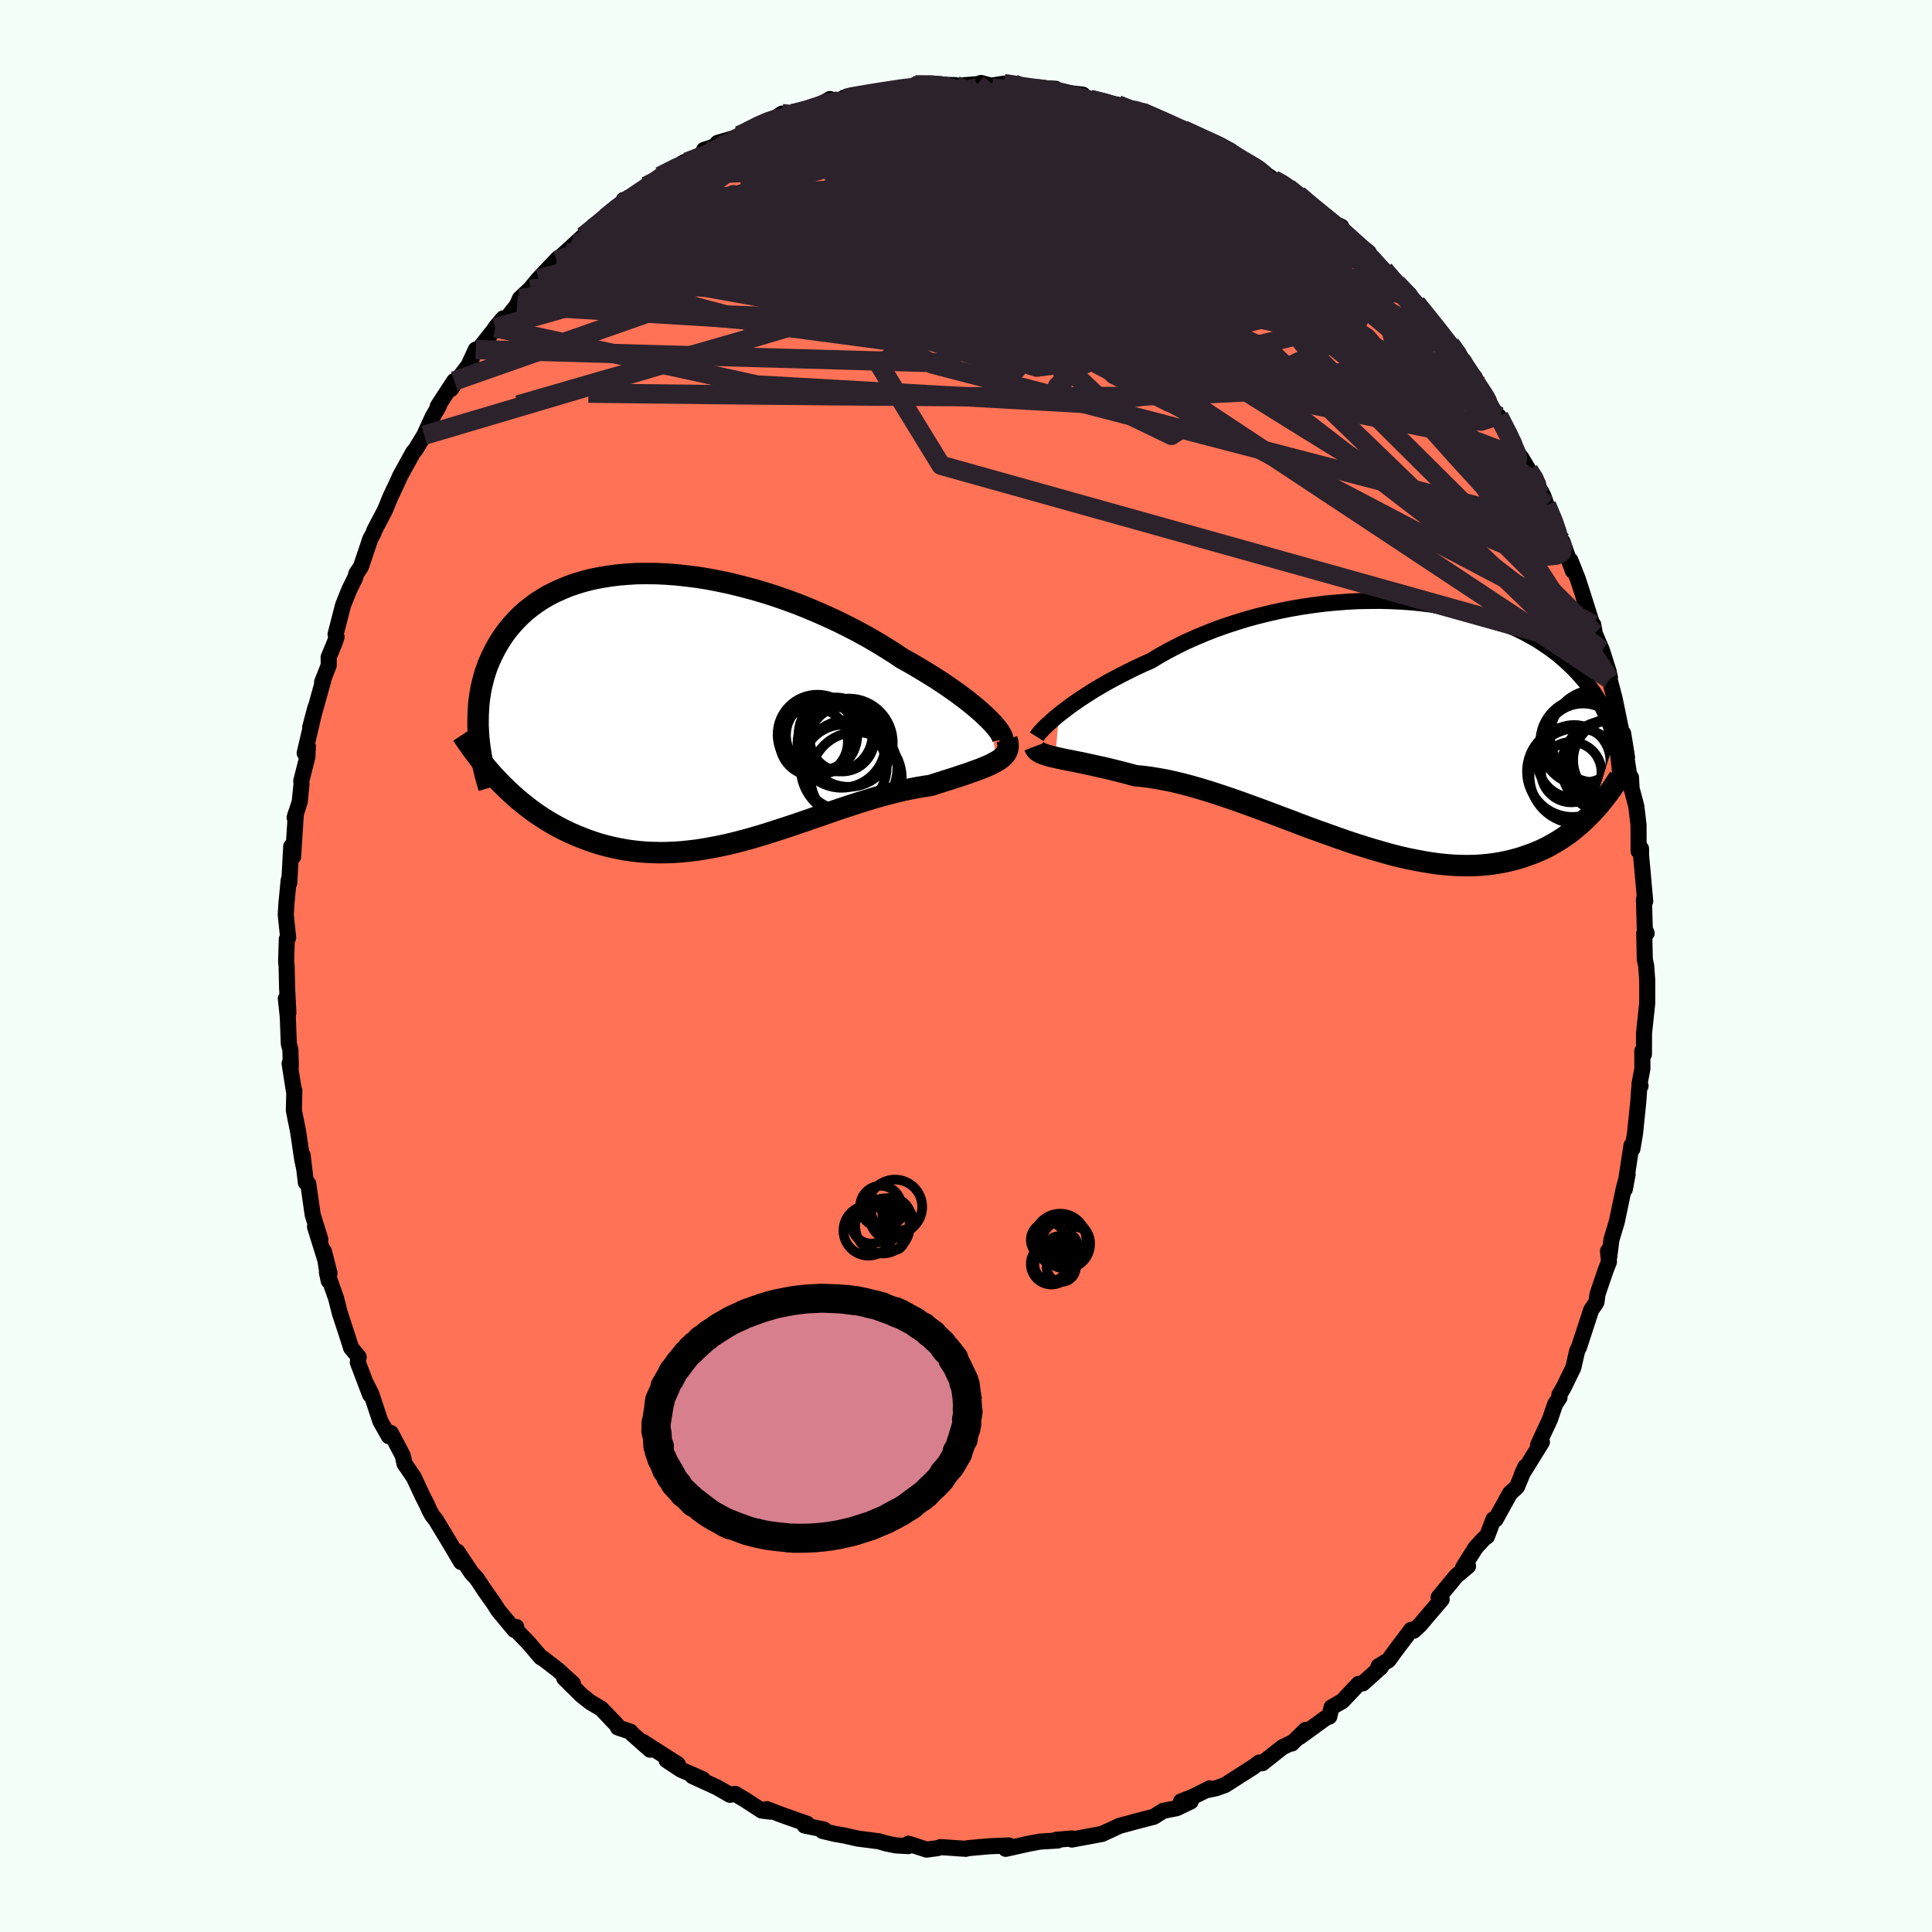 
  <svg viewBox="-100 -100 200 200" xmlns="http://www.w3.org/2000/svg" width="500" height="500" id="face-svg">
    <defs>
      <clipPath id="leftEyeClipPath">
        <polyline points="30.54,1.31 30.17,0.95 29.77,0.58 29.33,0.19 28.85,-0.21 28.33,-0.63 27.78,-1.05 27.2,-1.48 26.59,-1.91 25.95,-2.35 25.28,-2.8 24.58,-3.24 23.85,-3.69 23.1,-4.14 22.33,-4.59 21.53,-5.03 20.68,-5.6 19.79,-6.16 18.87,-6.72 17.92,-7.27 16.94,-7.81 15.93,-8.33 14.89,-8.85 13.83,-9.34 12.75,-9.82 11.66,-10.28 10.55,-10.72 9.43,-11.13 8.3,-11.52 7.16,-11.88 6.02,-12.21 4.88,-12.51 3.75,-12.79 2.62,-13.03 1.49,-13.25 0.38,-13.43 -0.72,-13.57 -1.8,-13.69 -2.87,-13.77 -3.92,-13.82 -4.95,-13.83 -5.95,-13.82 -6.93,-13.76 -7.89,-13.68 -8.81,-13.56 -9.71,-13.41 -10.58,-13.24 -11.41,-13.03 -12.21,-12.79 -12.99,-12.52 -13.72,-12.22 -14.43,-11.9 -15.1,-11.56 -15.73,-11.19 -16.33,-10.8 -16.9,-10.38 -17.44,-9.95 -17.94,-9.5 -18.41,-9.03 -18.85,-8.55 -19.26,-8.06 -19.64,-7.56 -19.99,-7.04 -20.31,-6.52 -20.61,-5.99 -20.88,-5.46 -21.13,-4.92 -21.36,-4.38 -21.56,-3.82 -21.74,-3.26 -21.89,-2.69 -22.03,-2.12 -22.14,-1.54 -22.23,-0.96 -22.3,-0.38 -22.34,0.21 -22.37,0.79 -22.38,1.38 -22.38,1.97 -22.35,2.56 -20.08,7.83 -19.63,8.28 -19.17,8.72 -18.7,9.15 -18.22,9.57 -17.73,9.97 -17.23,10.37 -16.72,10.75 -16.2,11.12 -15.67,11.47 -15.13,11.81 -14.58,12.13 -14.02,12.44 -13.45,12.73 -12.87,13.01 -12.28,13.27 -11.68,13.51 -11.06,13.75 -10.44,13.97 -9.8,14.17 -9.15,14.35 -8.49,14.51 -7.82,14.65 -7.13,14.78 -6.44,14.88 -5.74,14.96 -5.02,15.02 -4.3,15.05 -3.57,15.07 -2.83,15.06 -2.08,15.03 -1.32,14.98 -0.56,14.9 0.21,14.81 0.99,14.69 1.77,14.55 2.56,14.4 3.35,14.23 4.15,14.04 4.95,13.83 5.75,13.62 6.56,13.38 7.37,13.14 8.18,12.88 8.99,12.62 9.81,12.35 10.62,12.08 11.43,11.8 12.24,11.52 13.05,11.24 13.86,10.96 14.66,10.68 15.46,10.41 16.26,10.15 17.05,9.89 17.83,9.65 18.61,9.41 19.38,9.19 20.14,8.99 20.89,8.8 21.63,8.62 22.36,8.47 23.08,8.33 23.78,8.21 24.47,8.11 25.05,7.92 25.62,7.74 26.18,7.56 26.72,7.39 27.25,7.22 27.75,7.05 28.24,6.89 28.71,6.72 29.16,6.56 29.59,6.4 29.99,6.24 30.37,6.08 30.73,5.92 31.05,5.75 31.35,5.58" />
      </clipPath>
      <clipPath id="rightEyeClipPath">
        <polyline points="-33.61,-0.88 -33.19,-1.21 -32.73,-1.56 -32.24,-1.92 -31.71,-2.29 -31.16,-2.66 -30.57,-3.04 -29.96,-3.43 -29.31,-3.81 -28.64,-4.2 -27.94,-4.58 -27.22,-4.96 -26.47,-5.34 -25.7,-5.72 -24.91,-6.09 -24.09,-6.45 -23.25,-6.96 -22.36,-7.46 -21.44,-7.94 -20.49,-8.41 -19.5,-8.85 -18.48,-9.28 -17.44,-9.69 -16.37,-10.07 -15.28,-10.43 -14.17,-10.77 -13.04,-11.08 -11.9,-11.36 -10.75,-11.62 -9.59,-11.85 -8.43,-12.05 -7.26,-12.22 -6.09,-12.37 -4.93,-12.48 -3.77,-12.57 -2.62,-12.63 -1.48,-12.65 -0.35,-12.66 0.76,-12.63 1.86,-12.58 2.93,-12.5 3.99,-12.39 5.02,-12.26 6.03,-12.1 7.01,-11.92 7.97,-11.72 8.89,-11.49 9.79,-11.25 10.66,-10.98 11.49,-10.7 12.3,-10.39 13.07,-10.07 13.81,-9.74 14.52,-9.39 15.2,-9.02 15.85,-8.65 16.46,-8.26 17.05,-7.86 17.6,-7.46 18.13,-7.05 18.62,-6.63 19.09,-6.2 19.54,-5.78 19.96,-5.35 20.35,-4.92 20.73,-4.48 21.09,-4.05 21.42,-3.61 21.73,-3.17 22.02,-2.73 22.29,-2.29 22.54,-1.85 22.78,-1.4 22.99,-0.96 23.19,-0.51 23.37,-0.07 23.54,0.38 23.69,0.82 23.82,1.26 23.94,1.7 21.45,9.43 21.1,9.78 20.74,10.13 20.37,10.47 19.98,10.8 19.59,11.12 19.18,11.44 18.75,11.74 18.32,12.03 17.87,12.31 17.41,12.57 16.94,12.83 16.45,13.07 15.95,13.29 15.43,13.5 14.9,13.69 14.36,13.88 13.8,14.05 13.22,14.2 12.62,14.34 12.01,14.46 11.38,14.56 10.73,14.64 10.07,14.7 9.38,14.74 8.68,14.75 7.95,14.74 7.22,14.71 6.46,14.65 5.68,14.57 4.89,14.46 4.08,14.33 3.25,14.17 2.41,14 1.55,13.8 0.68,13.58 -0.2,13.33 -1.1,13.07 -2.01,12.79 -2.93,12.5 -3.86,12.19 -4.8,11.86 -5.75,11.52 -6.71,11.18 -7.67,10.83 -8.63,10.47 -9.59,10.1 -10.56,9.74 -11.53,9.37 -12.49,9.01 -13.45,8.66 -14.41,8.31 -15.36,7.97 -16.3,7.65 -17.23,7.34 -18.16,7.04 -19.06,6.77 -19.96,6.51 -20.84,6.28 -21.7,6.07 -22.54,5.89 -23.37,5.74 -24.17,5.61 -24.95,5.51 -25.7,5.44 -26.39,5.25 -27.07,5.07 -27.72,4.91 -28.36,4.75 -28.98,4.6 -29.59,4.47 -30.17,4.34 -30.73,4.22 -31.27,4.1 -31.79,4 -32.28,3.9 -32.75,3.81 -33.19,3.72 -33.6,3.63 -33.99,3.54" />
      </clipPath>
      <filter id="fuzzy">
        <feTurbulence id="turbulence" baseFrequency="0.05" numOctaves="3" type="noise" result="noise" />
        <feDisplacementMap in="SourceGraphic" in2="noise" scale="2" />
      </filter>
      <linearGradient id="rainbowGradient" x1="0%" y1="0%" x2="100%" y2="0%">
        <stop offset="0%" style="stop-color: rgb(185, 55, 55); stop-opacity: 1" />
        <stop offset="50%" style="stop-color: rgb(154, 205, 50); stop-opacity: 1" />
        <stop offset="100%" style="stop-color: rgb(220, 20, 60); stop-opacity: 1" />
      </linearGradient>
    </defs>
    <rect x="-100" y="-100" width="100%" height="100%" fill="rgb(245, 255, 250)" />
    <polyline id="faceContour" points="70.27,-0.69 70.41,-0.03 70.52,1.44 70.52,3.85 70.19,6.95 70.18,9.14 70.01,8.8 70.02,10.63 69.72,12.21 69.83,12.41 69.7,12.55 69.6,13.99 69.26,17.31 68.99,18.92 68.89,18.57 68.2,23.11 68.49,21.56 68.07,23.15 67.37,26.48 66.81,28.35 66.59,30.1 66.46,29.51 66.56,30.62 66.21,31.51 65.37,33.98 65.27,34.78 65.16,34.96 64.72,35.6 63.46,39.46 63.26,39.86 62.88,41.55 61.9,43.57 61.42,44.4 61.44,44.68 60.99,45.35 60.45,46.93 59.22,49.58 59.62,49.28 57.55,52.62 57.9,51.84 57.04,53.92 56.32,54.58 54.82,57.29 54.6,57.28 53.93,59.05 53.62,59.27 52.77,60.19 51.47,62.25 51.97,62.13 50.76,63.13 48.93,65.35 49.24,65.57 47.62,67.47 46.99,68.22 46.33,68.82 46.09,68.71 44.45,70.88 43.74,71.86 42.7,72.5 42.96,72.57 41.08,74.26 40.64,74.32 38.96,76.1 37.84,76.74 37.61,77.7 37.23,77.85 34.53,79.81 35.16,79.08 33.73,80.49 33.77,80.38 32.74,80.89 30.67,82.53 30.38,82.45 29.69,82.95 26.81,84.79 25.88,85.12 25.08,85.29 25.24,85.13 23.43,86.03 22.26,86.48 23.27,86.48 21.82,87.18 20.41,87.46 19.45,88.07 17.24,88.64 17.09,88.69 15.89,89.01 14.8,89.52 14.08,89.85 10.96,90.43 10.97,90.31 9.31,90.46 9.5,90.53 7.68,90.64 6.53,90.85 5.86,91 4.11,91.39 4.44,91.04 2.34,91.13 0.24,91.32 0.11,91.34 -0.02,91.39 -2.62,91.21 -2.94,91.32 -4.08,91.47 -5.96,90.86 -5.98,91.11 -7.25,91.04 -8.27,90.83 -9.02,90.61 -11.2,90.33 -12.56,90.02 -13.5,89.86 -14.86,89.54 -14.7,89.39 -16.71,88.98 -16.45,88.8 -18.95,87.92 -20.63,87.28 -20.26,87.54 -21.15,87.43 -22.89,86.3 -23.9,85.7 -24.43,85.8 -25.79,85.02 -28.32,83.86 -27.26,84.18 -29.52,83.19 -30.99,82.22 -29.83,82.64 -33.47,80.31 -32.7,81.13 -34.51,79.53 -34.74,79.26 -36.03,78.83 -36.14,78.58 -37.75,76.89 -38.88,76.22 -39.79,75.5 -41.59,73.72 -40.69,74.29 -42.29,72.83 -43.86,71.63 -44.01,71.57 -45.28,70.08 -46.79,68.52 -46.56,68.42 -46.74,68.73 -48.41,66.72 -48.92,65.92 -49.65,64.9 -50.69,63.35 -51.18,62.84 -52.66,60.62 -52.27,61.7 -53.4,59.79 -54.87,57.36 -55.26,56.86 -55.55,56.33 -55.75,55.87 -56.27,54.84 -57.15,52.95 -58.13,51.51 -58.3,50.7 -59.54,48.34 -59.74,48.68 -60.62,47.14 -61.57,44.28 -62.19,43.06 -61.69,44.38 -62.96,41.03 -62.87,40.48 -63.66,39.52 -63.85,38.9 -64.83,35.9 -65.21,34.39 -66.16,31.7 -65.97,32.6 -66.47,29.53 -65.89,31.81 -67.39,27 -66.84,28.3 -67.63,25.75 -68.09,22.54 -68.34,22.4 -68.67,19.6 -68.54,20.85 -68.72,19.99 -69.14,17.14 -69.58,14.95 -69.53,12.9 -69.58,12.9 -70.02,10.09 -69.89,10.38 -69.94,8.66 -70.1,8.07 -70.21,5.24 -70.41,3.38 -70.15,4.86 -70.28,2.23 -70.33,0.01 -70.38,-0.46 -70.31,-2.78 -70.17,-2.93 -70.42,-5.32 -70.35,-6.45 -70.12,-8.86 -70.06,-8.58 -69.85,-12.39 -69.66,-11.31 -69.37,-15.82 -69.5,-15.36 -68.97,-17.01 -68.79,-18.82 -68.81,-19.17 -68.18,-21.65 -68.13,-22.74 -68.46,-22.04 -67.36,-26.72 -67.89,-24.71 -66.55,-29.51 -66.66,-29.37 -65.97,-31.13 -65.98,-31.97 -65.35,-33.48 -65.16,-34.06 -65.26,-34.34 -64.48,-37.37 -63.82,-39.01 -63.25,-40.15 -63.09,-40.66 -62.64,-41.32 -61.66,-44.23 -61.34,-44.8 -61.26,-45.07 -60.14,-47.2 -59.59,-48.55 -58.79,-50.24 -58.59,-50.71 -57.23,-53.18 -56.98,-53.47 -56.08,-54.95 -55.21,-56.85 -54.56,-57.99 -54.68,-57.95 -52.98,-60.56 -53.31,-59.73 -52.88,-60.37 -51.51,-62.15 -50.75,-63.81 -50.55,-63.71 -47.91,-67.04 -48.73,-66.07 -47.81,-66.72 -46.48,-68.39 -46.18,-69.09 -45.13,-70.07 -44.25,-71.13 -42.24,-73.25 -41.31,-73.83 -42.37,-73.03 -39.62,-75.54 -38.73,-76.24 -38.61,-76.38 -37.27,-77.48 -35.63,-78.77 -35.43,-79.31 -34.32,-79.63 -34.46,-79.47 -33.12,-80.72 -31.91,-81.26 -31.69,-81.75 -29.1,-83.24 -30.46,-82.49 -27.03,-84.18 -27.12,-84.48 -24.75,-85.27 -25.71,-85.21 -23.17,-85.95 -23.28,-86.07 -22.76,-86.27 -21.66,-86.95 -19.57,-87.89 -19.04,-88.24 -17.98,-88.22 -15.52,-88.79 -15.33,-88.96 -14.08,-89.75 -14.67,-89.16 -12.46,-89.8 -12.62,-89.89 -10.12,-90.3 -9.58,-90.34 -6.66,-90.73 -5.39,-91.1 -5.26,-91.22 -2.6,-91.29 -2.92,-91.23 -1.12,-91.19 -1.06,-91.11 1.18,-91.29 1.56,-91.41 2.6,-91.13 3.93,-91.34 4.94,-91.32 5.66,-90.86 5.68,-90.98 9.27,-90.81 7.45,-90.75 12.09,-90.2 10.18,-90.25 12.85,-89.71 13.65,-89.48 14.3,-89.42 15.7,-89.16 16.53,-88.72 18.42,-88.48 17.51,-88.48 18.75,-88.31 21.15,-87.17 20.3,-87.47 24.39,-85.56 22.51,-86.56 24.77,-85.41 26.01,-85.12 27.36,-84.41 26.2,-84.67 28.33,-83.62 29.7,-82.89 31.84,-81.4 32.49,-81.16 34.36,-79.85 34.6,-79.68 33.37,-80.52 36.96,-77.75 36.99,-77.62 37,-77.42 38.85,-76.53 39.24,-75.6 40.48,-74.84 41.7,-73.85 41.86,-73.35 43.28,-72.04 44.66,-70.35 44.58,-70.66 45.92,-69.5 46.09,-68.62 46.61,-68.59 48.08,-66.8 49.34,-65.19 50.13,-64.37 51.61,-62.49 50.72,-63.28 51.34,-62.35 52.67,-60.92 52.79,-60.39 53.45,-59.34 55.56,-56 55.16,-56.9 56.71,-54.16 56.53,-53.88 57.54,-52.53 58.25,-51.33 59.2,-49.93 59.26,-49.59 59.78,-48.63 60.1,-47.72 61.12,-45.47 61.57,-43.97 61.73,-43.95 62.82,-40.91 62.57,-41.99 63.32,-40.1 63.75,-38.78 65.06,-34.64 64.93,-35.34 65.08,-34.44 65.83,-32.68 66.53,-30.48 66.66,-29.85 66.62,-29.69 67.13,-27.75 67.74,-24.8 68.43,-21.61 68.03,-24.08 68.24,-22.43 68.68,-19.57 68.84,-19.52 68.9,-18.38 69.39,-16.54 69.62,-14.6 69.63,-11.9 69.88,-12.15 69.88,-11.45 70.03,-9.86 70.31,-6.71 70.18,-6.9 70.27,-3.82 70.46,-3.4 70.21,-3.39 70.27,-0.69 70.41,-0.03" fill="rgb(255, 114, 86)" stroke="black" stroke-width="1.667" stroke-linejoin="round" filter="url(#fuzzy)" />
    <g transform="translate(43.23 -25.14)">
      <polyline id="rightCountour" points="-33.61,-0.88 -33.19,-1.21 -32.73,-1.56 -32.24,-1.92 -31.71,-2.29 -31.16,-2.66 -30.57,-3.04 -29.96,-3.43 -29.31,-3.81 -28.64,-4.2 -27.94,-4.58 -27.22,-4.96 -26.47,-5.34 -25.7,-5.72 -24.91,-6.09 -24.09,-6.45 -23.25,-6.96 -22.36,-7.46 -21.44,-7.94 -20.49,-8.41 -19.5,-8.85 -18.48,-9.28 -17.44,-9.69 -16.37,-10.07 -15.28,-10.43 -14.17,-10.77 -13.04,-11.08 -11.9,-11.36 -10.75,-11.62 -9.59,-11.85 -8.43,-12.05 -7.26,-12.22 -6.09,-12.37 -4.93,-12.48 -3.77,-12.57 -2.62,-12.63 -1.48,-12.65 -0.35,-12.66 0.76,-12.63 1.86,-12.58 2.93,-12.5 3.99,-12.39 5.02,-12.26 6.03,-12.1 7.01,-11.92 7.97,-11.72 8.89,-11.49 9.79,-11.25 10.66,-10.98 11.49,-10.7 12.3,-10.39 13.07,-10.07 13.81,-9.74 14.52,-9.39 15.2,-9.02 15.85,-8.65 16.46,-8.26 17.05,-7.86 17.6,-7.46 18.13,-7.05 18.62,-6.63 19.09,-6.2 19.54,-5.78 19.96,-5.35 20.35,-4.92 20.73,-4.48 21.09,-4.05 21.42,-3.61 21.73,-3.17 22.02,-2.73 22.29,-2.29 22.54,-1.85 22.78,-1.4 22.99,-0.96 23.19,-0.51 23.37,-0.07 23.54,0.38 23.69,0.82 23.82,1.26 23.94,1.7 21.45,9.43 21.1,9.78 20.74,10.13 20.37,10.47 19.98,10.8 19.59,11.12 19.18,11.44 18.75,11.74 18.32,12.03 17.87,12.31 17.41,12.57 16.94,12.83 16.45,13.07 15.95,13.29 15.43,13.5 14.9,13.69 14.36,13.88 13.8,14.05 13.22,14.2 12.62,14.34 12.01,14.46 11.38,14.56 10.73,14.64 10.07,14.7 9.38,14.74 8.68,14.75 7.95,14.74 7.22,14.71 6.46,14.65 5.68,14.57 4.89,14.46 4.08,14.33 3.25,14.17 2.41,14 1.55,13.8 0.68,13.58 -0.2,13.33 -1.1,13.07 -2.01,12.79 -2.93,12.5 -3.86,12.19 -4.8,11.86 -5.75,11.52 -6.71,11.18 -7.67,10.83 -8.63,10.47 -9.59,10.1 -10.56,9.74 -11.53,9.37 -12.49,9.01 -13.45,8.66 -14.41,8.31 -15.36,7.97 -16.3,7.65 -17.23,7.34 -18.16,7.04 -19.06,6.77 -19.96,6.51 -20.84,6.28 -21.7,6.07 -22.54,5.89 -23.37,5.74 -24.17,5.61 -24.95,5.51 -25.7,5.44 -26.39,5.25 -27.07,5.07 -27.72,4.91 -28.36,4.75 -28.98,4.6 -29.59,4.47 -30.17,4.34 -30.73,4.22 -31.27,4.1 -31.79,4 -32.28,3.9 -32.75,3.81 -33.19,3.72 -33.6,3.63 -33.99,3.54" fill="white" stroke="white" stroke-width="0" stroke-linejoin="round" filter="url(#fuzzy)" />
    </g>
    <g transform="translate(-28.13 -26.8)">
      <polyline id="leftCountour" points="30.54,1.31 30.17,0.95 29.77,0.58 29.33,0.19 28.85,-0.21 28.33,-0.63 27.78,-1.05 27.2,-1.48 26.59,-1.91 25.95,-2.35 25.28,-2.8 24.58,-3.24 23.85,-3.69 23.1,-4.14 22.33,-4.59 21.53,-5.03 20.68,-5.6 19.79,-6.16 18.87,-6.72 17.92,-7.27 16.94,-7.81 15.93,-8.33 14.89,-8.85 13.83,-9.34 12.75,-9.82 11.66,-10.28 10.55,-10.72 9.43,-11.13 8.3,-11.52 7.16,-11.88 6.02,-12.21 4.88,-12.51 3.75,-12.79 2.62,-13.03 1.49,-13.25 0.38,-13.43 -0.72,-13.57 -1.8,-13.69 -2.87,-13.77 -3.92,-13.82 -4.95,-13.83 -5.95,-13.82 -6.93,-13.76 -7.89,-13.68 -8.81,-13.56 -9.71,-13.41 -10.58,-13.24 -11.41,-13.03 -12.21,-12.79 -12.99,-12.52 -13.72,-12.22 -14.43,-11.9 -15.1,-11.56 -15.73,-11.19 -16.33,-10.8 -16.9,-10.38 -17.44,-9.95 -17.94,-9.5 -18.41,-9.03 -18.85,-8.55 -19.26,-8.06 -19.64,-7.56 -19.99,-7.04 -20.31,-6.52 -20.61,-5.99 -20.88,-5.46 -21.13,-4.92 -21.36,-4.38 -21.56,-3.82 -21.74,-3.26 -21.89,-2.69 -22.03,-2.12 -22.14,-1.54 -22.23,-0.96 -22.3,-0.38 -22.34,0.21 -22.37,0.79 -22.38,1.38 -22.38,1.97 -22.35,2.56 -20.08,7.83 -19.63,8.28 -19.17,8.72 -18.7,9.15 -18.22,9.57 -17.73,9.97 -17.23,10.37 -16.72,10.75 -16.2,11.12 -15.67,11.47 -15.13,11.81 -14.58,12.13 -14.02,12.44 -13.45,12.73 -12.87,13.01 -12.28,13.27 -11.68,13.51 -11.06,13.75 -10.44,13.97 -9.8,14.17 -9.15,14.35 -8.49,14.51 -7.82,14.65 -7.13,14.78 -6.44,14.88 -5.74,14.96 -5.02,15.02 -4.3,15.05 -3.57,15.07 -2.83,15.06 -2.08,15.03 -1.32,14.98 -0.56,14.9 0.21,14.81 0.99,14.69 1.77,14.55 2.56,14.4 3.35,14.23 4.15,14.04 4.95,13.83 5.75,13.62 6.56,13.38 7.37,13.14 8.18,12.88 8.99,12.62 9.81,12.35 10.62,12.08 11.43,11.8 12.24,11.52 13.05,11.24 13.86,10.96 14.66,10.68 15.46,10.41 16.26,10.15 17.05,9.89 17.83,9.65 18.61,9.41 19.38,9.19 20.14,8.99 20.89,8.8 21.63,8.62 22.36,8.47 23.08,8.33 23.78,8.21 24.47,8.11 25.05,7.92 25.62,7.74 26.18,7.56 26.72,7.39 27.25,7.22 27.75,7.05 28.24,6.89 28.71,6.72 29.16,6.56 29.59,6.4 29.99,6.24 30.37,6.08 30.73,5.92 31.05,5.75 31.35,5.58" fill="white" stroke="white" stroke-width="0" stroke-linejoin="round" filter="url(#fuzzy)" />
    </g>
    <g transform="translate(43.23 -25.14)">
      <polyline id="rightUpper" points="-35.91,1.41 -35.84,1.3 -35.74,1.16 -35.61,0.99 -35.43,0.79 -35.22,0.57 -34.97,0.32 -34.68,0.05 -34.36,-0.24 -34.01,-0.55 -33.61,-0.88 -33.19,-1.21 -32.73,-1.56 -32.24,-1.92 -31.71,-2.29 -31.16,-2.66 -30.57,-3.04 -29.96,-3.43 -29.31,-3.81 -28.64,-4.2 -27.94,-4.58 -27.22,-4.96 -26.47,-5.34 -25.7,-5.72 -24.91,-6.09 -24.09,-6.45 -23.25,-6.96 -22.36,-7.46 -21.44,-7.94 -20.49,-8.41 -19.5,-8.85 -18.48,-9.28 -17.44,-9.69 -16.37,-10.07 -15.28,-10.43 -14.17,-10.77 -13.04,-11.08 -11.9,-11.36 -10.75,-11.62 -9.59,-11.85 -8.43,-12.05 -7.26,-12.22 -6.09,-12.37 -4.93,-12.48 -3.77,-12.57 -2.62,-12.63 -1.48,-12.65 -0.35,-12.66 0.76,-12.63 1.86,-12.58 2.93,-12.5 3.99,-12.39 5.02,-12.26 6.03,-12.1 7.01,-11.92 7.97,-11.72 8.89,-11.49 9.79,-11.25 10.66,-10.98 11.49,-10.7 12.3,-10.39 13.07,-10.07 13.81,-9.74 14.52,-9.39 15.2,-9.02 15.85,-8.65 16.46,-8.26 17.05,-7.86 17.6,-7.46 18.13,-7.05 18.62,-6.63 19.09,-6.2 19.54,-5.78 19.96,-5.35 20.35,-4.92 20.73,-4.48 21.09,-4.05 21.42,-3.61 21.73,-3.17 22.02,-2.73 22.29,-2.29 22.54,-1.85 22.78,-1.4 22.99,-0.96 23.19,-0.51 23.37,-0.07 23.54,0.38 23.69,0.82 23.82,1.26 23.94,1.7 24.05,2.14 24.15,2.57 24.23,3 24.3,3.43 24.36,3.86 24.4,4.28 24.44,4.7 24.47,5.11 24.49,5.52 24.5,5.93" fill="none" stroke="black" stroke-width="1.667" stroke-linejoin="round" filter="url(#fuzzy)" />
      <polyline id="rightLower" points="-36.13,2.42 -36.07,2.58 -35.98,2.73 -35.85,2.86 -35.68,2.98 -35.48,3.09 -35.24,3.19 -34.98,3.28 -34.68,3.37 -34.35,3.46 -33.99,3.54 -33.6,3.63 -33.19,3.72 -32.75,3.81 -32.28,3.9 -31.79,4 -31.27,4.1 -30.73,4.22 -30.17,4.34 -29.59,4.47 -28.98,4.6 -28.36,4.75 -27.72,4.91 -27.07,5.07 -26.39,5.25 -25.7,5.44 -24.95,5.51 -24.17,5.61 -23.37,5.74 -22.54,5.89 -21.7,6.07 -20.84,6.28 -19.96,6.51 -19.06,6.77 -18.16,7.04 -17.23,7.34 -16.3,7.65 -15.36,7.97 -14.41,8.31 -13.45,8.66 -12.49,9.01 -11.53,9.37 -10.56,9.74 -9.59,10.1 -8.63,10.47 -7.67,10.83 -6.71,11.18 -5.75,11.52 -4.8,11.86 -3.86,12.19 -2.93,12.5 -2.01,12.79 -1.1,13.07 -0.2,13.33 0.68,13.58 1.55,13.8 2.41,14 3.25,14.17 4.08,14.33 4.89,14.46 5.68,14.57 6.46,14.65 7.22,14.71 7.95,14.74 8.68,14.75 9.38,14.74 10.07,14.7 10.73,14.64 11.38,14.56 12.01,14.46 12.62,14.34 13.22,14.2 13.8,14.05 14.36,13.88 14.9,13.69 15.43,13.5 15.95,13.29 16.45,13.07 16.94,12.83 17.41,12.57 17.87,12.31 18.32,12.03 18.75,11.74 19.18,11.44 19.59,11.12 19.98,10.8 20.37,10.47 20.74,10.13 21.1,9.78 21.45,9.43 21.79,9.07 22.12,8.7 22.44,8.33 22.74,7.95 23.04,7.57 23.33,7.19 23.61,6.8 23.88,6.41 24.14,6.02 24.39,5.62" fill="none" stroke="black" stroke-width="2.222" stroke-linejoin="round" filter="url(#fuzzy)" />
      <circle r="4.812" cx="22.049" cy="1.345" stroke="black" fill="none" stroke-width="1.0" filter="url(#fuzzy)" clip-path="url(#rightEyeClipPath)" /><circle r="4.748" cx="23.884" cy="4.245" stroke="black" fill="none" stroke-width="1.0" filter="url(#fuzzy)" clip-path="url(#rightEyeClipPath)" /><circle r="4.482" cx="20.699" cy="1.95" stroke="black" fill="none" stroke-width="1.0" filter="url(#fuzzy)" clip-path="url(#rightEyeClipPath)" /><circle r="3.768" cx="19.714" cy="3.96" stroke="black" fill="none" stroke-width="1.0" filter="url(#fuzzy)" clip-path="url(#rightEyeClipPath)" /><circle r="4.71" cx="23.134" cy="4.47" stroke="black" fill="none" stroke-width="1.0" filter="url(#fuzzy)" clip-path="url(#rightEyeClipPath)" /><circle r="4.09" cx="20.649" cy="2.055" stroke="black" fill="none" stroke-width="1.0" filter="url(#fuzzy)" clip-path="url(#rightEyeClipPath)" /><circle r="4.924" cx="20.034" cy="5.465" stroke="black" fill="none" stroke-width="1.0" filter="url(#fuzzy)" clip-path="url(#rightEyeClipPath)" /><circle r="4.704" cx="19.549" cy="5.005" stroke="black" fill="none" stroke-width="1.0" filter="url(#fuzzy)" clip-path="url(#rightEyeClipPath)" /><circle r="3.124" cx="19.429" cy="5.075" stroke="black" fill="none" stroke-width="1.0" filter="url(#fuzzy)" clip-path="url(#rightEyeClipPath)" /><circle r="4.202" cx="23.824" cy="3.83" stroke="black" fill="none" stroke-width="1.0" filter="url(#fuzzy)" clip-path="url(#rightEyeClipPath)" />
      </g>
    <g transform="translate(-28.13 -26.8)">
      <polyline id="leftUpper" points="31.84,3.64 31.92,3.54 31.95,3.4 31.93,3.23 31.86,3.03 31.75,2.8 31.6,2.55 31.4,2.27 31.15,1.97 30.87,1.65 30.54,1.31 30.17,0.95 29.77,0.58 29.33,0.19 28.85,-0.21 28.33,-0.63 27.78,-1.05 27.2,-1.48 26.59,-1.91 25.95,-2.35 25.28,-2.8 24.58,-3.24 23.85,-3.69 23.1,-4.14 22.33,-4.59 21.53,-5.03 20.68,-5.6 19.79,-6.16 18.87,-6.72 17.92,-7.27 16.94,-7.81 15.93,-8.33 14.89,-8.85 13.83,-9.34 12.75,-9.82 11.66,-10.28 10.55,-10.72 9.43,-11.13 8.3,-11.52 7.16,-11.88 6.02,-12.21 4.88,-12.51 3.75,-12.79 2.62,-13.03 1.49,-13.25 0.38,-13.43 -0.72,-13.57 -1.8,-13.69 -2.87,-13.77 -3.92,-13.82 -4.95,-13.83 -5.95,-13.82 -6.93,-13.76 -7.89,-13.68 -8.81,-13.56 -9.71,-13.41 -10.58,-13.24 -11.41,-13.03 -12.21,-12.79 -12.99,-12.52 -13.72,-12.22 -14.43,-11.9 -15.1,-11.56 -15.73,-11.19 -16.33,-10.8 -16.9,-10.38 -17.44,-9.95 -17.94,-9.5 -18.41,-9.03 -18.85,-8.55 -19.26,-8.06 -19.64,-7.56 -19.99,-7.04 -20.31,-6.52 -20.61,-5.99 -20.88,-5.46 -21.13,-4.92 -21.36,-4.38 -21.56,-3.82 -21.74,-3.26 -21.89,-2.69 -22.03,-2.12 -22.14,-1.54 -22.23,-0.96 -22.3,-0.38 -22.34,0.21 -22.37,0.79 -22.38,1.38 -22.38,1.97 -22.35,2.56 -22.31,3.15 -22.25,3.74 -22.17,4.32 -22.08,4.91 -21.98,5.49 -21.86,6.07 -21.73,6.64 -21.58,7.22 -21.42,7.79 -21.25,8.36" fill="none" stroke="black" stroke-width="2.222" stroke-linejoin="round" filter="url(#fuzzy)" />
      <polyline id="leftLower" points="32.36,3.32 32.45,3.62 32.49,3.9 32.48,4.16 32.44,4.4 32.35,4.62 32.22,4.84 32.05,5.04 31.85,5.23 31.62,5.41 31.35,5.58 31.05,5.75 30.73,5.92 30.37,6.08 29.99,6.24 29.59,6.4 29.16,6.56 28.71,6.72 28.24,6.89 27.75,7.05 27.25,7.22 26.72,7.39 26.18,7.56 25.62,7.74 25.05,7.92 24.47,8.11 23.78,8.21 23.08,8.33 22.36,8.47 21.63,8.62 20.89,8.8 20.14,8.99 19.38,9.19 18.61,9.41 17.83,9.65 17.05,9.89 16.26,10.15 15.46,10.41 14.66,10.68 13.86,10.96 13.05,11.24 12.24,11.52 11.43,11.8 10.62,12.08 9.81,12.35 8.99,12.62 8.18,12.88 7.37,13.14 6.56,13.38 5.75,13.62 4.95,13.83 4.15,14.04 3.35,14.23 2.56,14.4 1.77,14.55 0.99,14.69 0.21,14.81 -0.56,14.9 -1.32,14.98 -2.08,15.03 -2.83,15.06 -3.57,15.07 -4.3,15.05 -5.02,15.02 -5.74,14.96 -6.44,14.88 -7.13,14.78 -7.82,14.65 -8.49,14.51 -9.15,14.35 -9.8,14.17 -10.44,13.97 -11.06,13.75 -11.68,13.51 -12.28,13.27 -12.87,13.01 -13.45,12.73 -14.02,12.44 -14.58,12.13 -15.13,11.81 -15.67,11.47 -16.2,11.12 -16.72,10.75 -17.23,10.37 -17.73,9.97 -18.22,9.57 -18.7,9.15 -19.17,8.72 -19.63,8.28 -20.08,7.83 -20.52,7.37 -20.95,6.9 -21.37,6.42 -21.78,5.93 -22.18,5.44 -22.56,4.93 -22.94,4.43 -23.31,3.91 -23.67,3.39 -24.02,2.86" fill="none" stroke="black" stroke-width="2.222" stroke-linejoin="round" filter="url(#fuzzy)" />
      <circle r="4.558" cx="15.238" cy="3.792" stroke="black" fill="none" stroke-width="1.0" filter="url(#fuzzy)" clip-path="url(#leftEyeClipPath)" /><circle r="4.57" cx="15.978" cy="3.682" stroke="black" fill="none" stroke-width="1.0" filter="url(#fuzzy)" clip-path="url(#leftEyeClipPath)" /><circle r="3.622" cx="13.118" cy="2.902" stroke="black" fill="none" stroke-width="1.0" filter="url(#fuzzy)" clip-path="url(#leftEyeClipPath)" /><circle r="3.534" cx="12.368" cy="3.582" stroke="black" fill="none" stroke-width="1.0" filter="url(#fuzzy)" clip-path="url(#leftEyeClipPath)" /><circle r="4.418" cx="15.503" cy="6.222" stroke="black" fill="none" stroke-width="1.0" filter="url(#fuzzy)" clip-path="url(#leftEyeClipPath)" /><circle r="4.994" cx="16.023" cy="6.307" stroke="black" fill="none" stroke-width="1.0" filter="url(#fuzzy)" clip-path="url(#leftEyeClipPath)" /><circle r="4.128" cx="12.753" cy="2.842" stroke="black" fill="none" stroke-width="1.0" filter="url(#fuzzy)" clip-path="url(#leftEyeClipPath)" /><circle r="3.332" cx="15.303" cy="3.332" stroke="black" fill="none" stroke-width="1.0" filter="url(#fuzzy)" clip-path="url(#leftEyeClipPath)" /><circle r="4.72" cx="16.758" cy="7.312" stroke="black" fill="none" stroke-width="1.0" filter="url(#fuzzy)" clip-path="url(#leftEyeClipPath)" /><circle r="3.828" cx="14.623" cy="2.827" stroke="black" fill="none" stroke-width="1.0" filter="url(#fuzzy)" clip-path="url(#leftEyeClipPath)" />
    </g>
    <g id="hairs">
      <polyline points="46.61,-68.59 47.93,-66.96 49.1,-65.5 50.07,-64.25 50.85,-63.19 51.49,-62.27 52.07,-61.43 52.62,-60.62 53.12,-59.86 53.54,-59.22 53.83,-58.74 53.96,-58.5 53.9,-58.54 53.62,-58.9 53.1,-59.63 52.24,-60.83 50.95,-62.65 49.09,-65.2" fill="none" stroke="rgb(44, 34, 43)" stroke-width="2" stroke-linejoin="round" filter="url(#fuzzy)" /><polyline points="-15.33,-88.96 -14.44,-89.34 -13.47,-89.47 -12.13,-89.6 -10.47,-89.75 -8.57,-89.91 -6.51,-90.06 -4.42,-90.19 -2.38,-90.3 -0.45,-90.38 1.35,-90.41 2.99,-90.4 4.48,-90.38 5.79,-90.35 6.92,-90.33 7.84,-90.34 8.51,-90.38 8.9,-90.44 8.98,-90.54 8.77,-90.68" fill="none" stroke="rgb(44, 34, 43)" stroke-width="2" stroke-linejoin="round" filter="url(#fuzzy)" /><polyline points="43.28,-72.04 44.25,-70.93 45,-70.12 45.76,-69.26 46.6,-68.28 47.52,-67.19 48.48,-66.04 49.42,-64.9 50.24,-63.87 50.92,-63.01 51.44,-62.32 51.84,-61.78 52.13,-61.36 52.35,-61.03 52.45,-60.84 52.4,-60.84 52.12,-61.13 51.56,-61.79 50.68,-62.85 49.54,-64.27 48.2,-65.99 46.66,-68.04" fill="none" stroke="rgb(44, 34, 43)" stroke-width="2" stroke-linejoin="round" filter="url(#fuzzy)" /><polyline points="31.84,-81.4 32.65,-80.96 33.33,-80.5 33.7,-80.19 33.86,-79.94 33.85,-79.76 33.6,-79.7 33.03,-79.83 32.09,-80.15 30.73,-80.69 28.88,-81.48 26.47,-82.53 23.46,-83.9 19.81,-85.62 15.71,-87.72" fill="none" stroke="rgb(44, 34, 43)" stroke-width="2" stroke-linejoin="round" filter="url(#fuzzy)" /><polyline points="-37.27,-77.48 -36.06,-78.47 -35.1,-79.14 -34.13,-79.72 -33.04,-80.34 -31.83,-81.04 -30.54,-81.8 -29.2,-82.58 -27.86,-83.35 -26.53,-84.09 -25.25,-84.77 -24.06,-85.4 -23,-85.94 -22.13,-86.38 -21.48,-86.73 -21.07,-86.97 -20.9,-87.11 -20.97,-87.14 -21.25,-87.03 -21.73,-86.79 -22.43,-86.44 -23.51,-85.97" fill="none" stroke="rgb(44, 34, 43)" stroke-width="2" stroke-linejoin="round" filter="url(#fuzzy)" /><polyline points="-34.32,-79.63 -33.87,-79.9 -32.76,-80.52 -31.33,-81.21 -29.69,-81.9 -27.89,-82.57 -25.94,-83.22 -23.88,-83.85 -21.76,-84.46 -19.61,-85.03 -17.46,-85.57 -15.31,-86.07 -13.15,-86.57 -10.99,-87.05 -8.82,-87.53 -6.67,-87.99 -4.58,-88.44 -2.59,-88.86 -0.75,-89.25 0.89,-89.62 2.29,-89.97 3.43,-90.29 4.3,-90.57 4.91,-90.78" fill="none" stroke="rgb(44, 34, 43)" stroke-width="2" stroke-linejoin="round" filter="url(#fuzzy)" /><polyline points="-34.46,-79.47 -33.29,-80.42 -32.3,-81.13 -31.42,-81.73 -30.64,-82.21 -29.98,-82.57 -29.48,-82.78 -29.2,-82.81 -29.23,-82.62 -29.6,-82.18 -30.35,-81.47 -31.47,-80.49 -33,-79.21 -34.96,-77.58 -37.37,-75.57 -40.24,-73.17 -43.64,-70.3" fill="none" stroke="rgb(44, 34, 43)" stroke-width="2" stroke-linejoin="round" filter="url(#fuzzy)" /><polyline points="36.96,-77.75 37.12,-77.54 37.65,-77.11 38.4,-76.5 39.2,-75.83 39.97,-75.14 40.65,-74.49 41.2,-73.89 41.6,-73.4 41.82,-73.04 41.84,-72.83 41.66,-72.77 41.29,-72.84 40.74,-73.03 39.99,-73.35 39,-73.84 37.72,-74.53 36.09,-75.49 34.11,-76.72 31.78,-78.23 29.16,-79.96 26.29,-81.89 23.18,-83.99 19.7,-86.34" fill="none" stroke="rgb(44, 34, 43)" stroke-width="2" stroke-linejoin="round" filter="url(#fuzzy)" /><polyline points="24.39,-85.56 23.93,-85.82 24.79,-85.41 25.95,-84.79 27.15,-84.07 28.41,-83.27 29.77,-82.38 31.21,-81.43 32.64,-80.47 33.98,-79.56 35.17,-78.73 36.2,-77.99 37.07,-77.36 37.79,-76.82 38.36,-76.41 38.77,-76.12 39.01,-75.96 39.05,-75.95 38.88,-76.09 38.49,-76.39 37.83,-76.91 36.82,-77.72 35.47,-78.85" fill="none" stroke="rgb(44, 34, 43)" stroke-width="2" stroke-linejoin="round" filter="url(#fuzzy)" /><polyline points="44.58,-70.66 45.5,-69.7 46.14,-68.93 46.79,-68.15 47.45,-67.34 48.01,-66.59 48.36,-66.02 48.44,-65.69 48.26,-65.59 47.84,-65.68 47.21,-65.92 46.4,-66.3 45.38,-66.83 44.12,-67.56 42.55,-68.55 40.63,-69.85 38.34,-71.5 35.65,-73.51 32.56,-75.9 29.1,-78.65 25.34,-81.72 21.31,-85.07" fill="none" stroke="rgb(44, 34, 43)" stroke-width="2" stroke-linejoin="round" filter="url(#fuzzy)" /><polyline points="-17.98,-88.22 -16.38,-88.64 -15.61,-88.9 -15.22,-89 -15.03,-88.96 -14.98,-88.8 -15.07,-88.53 -15.36,-88.12 -15.94,-87.56 -16.94,-86.8 -18.47,-85.8 -20.65,-84.51 -23.51,-82.91 -27.09,-80.98 -31.42,-78.68 -36.44,-76.06" fill="none" stroke="rgb(44, 34, 43)" stroke-width="2" stroke-linejoin="round" filter="url(#fuzzy)" /><polyline points="-5.39,-91.1 -4.69,-91.18 -3.74,-91.2 -2.98,-91.15 -2.4,-91.08 -2,-90.98 -1.8,-90.84 -1.84,-90.64 -2.15,-90.37 -2.77,-90.03 -3.72,-89.61 -5.04,-89.09 -6.75,-88.47 -8.91,-87.74 -11.55,-86.87 -14.71,-85.88 -18.42,-84.76 -22.7,-83.51 -27.57,-82.14" fill="none" stroke="rgb(44, 34, 43)" stroke-width="2" stroke-linejoin="round" filter="url(#fuzzy)" /><polyline points="-39.62,-75.54 -38.73,-76.05 -37.43,-76.52 -35.65,-76.98 -33.54,-77.32 -31.16,-77.5 -28.53,-77.53 -25.61,-77.45 -22.4,-77.32 -18.9,-77.15 -15.13,-76.95 -11.12,-76.71 -6.91,-76.4 -2.51,-76.03 2.05,-75.57 6.73,-75 11.51,-74.35 16.35,-73.63 21.21,-72.92 26.04,-72.27 30.84,-71.71 35.67,-71.14 40.64,-70.41" fill="none" stroke="rgb(44, 34, 43)" stroke-width="2" stroke-linejoin="round" filter="url(#fuzzy)" /><polyline points="-38.61,-76.38 -37.14,-77.39 -35.52,-78.16 -33.75,-78.65 -31.73,-78.98 -29.39,-79.24 -26.7,-79.5 -23.67,-79.76 -20.34,-79.99 -16.74,-80.18 -12.92,-80.34 -8.93,-80.47 -4.81,-80.55 -0.6,-80.59 3.66,-80.58 7.95,-80.53 12.28,-80.44 16.65,-80.33 21.05,-80.24 25.4,-80.23 29.64,-80.27" fill="none" stroke="rgb(44, 34, 43)" stroke-width="2" stroke-linejoin="round" filter="url(#fuzzy)" /><polyline points="-5.26,-91.22 -3.41,-91.18 -1.96,-90.96 -0.37,-90.63 1.46,-90.22 3.5,-89.72 5.71,-89.13 8.03,-88.47 10.43,-87.75 12.88,-86.97 15.36,-86.17 17.85,-85.36 20.33,-84.54 22.76,-83.73 25.1,-82.92 27.31,-82.15 29.33,-81.45 31.08,-80.91 32.55,-80.54" fill="none" stroke="rgb(44, 34, 43)" stroke-width="2" stroke-linejoin="round" filter="url(#fuzzy)" /><polyline points="24.39,-85.56 23.73,-85.84 23.98,-85.48 24.12,-84.91 23.88,-84.23 23.27,-83.41 22.34,-82.43 21.07,-81.3 19.37,-80.06 17.15,-78.76 14.33,-77.41 10.91,-75.98 6.88,-74.45 2.27,-72.78 -2.91,-71 -8.65,-69.11 -14.96,-67.15 -21.84,-65.11 -29.34,-62.96 -37.5,-60.65 -46.37,-58.08" fill="none" stroke="rgb(44, 34, 43)" stroke-width="2" stroke-linejoin="round" filter="url(#fuzzy)" /><polyline points="9.27,-90.81 9.29,-90.56 10.56,-90.1 12.06,-89.53 13.67,-88.85 15.4,-88.1 17.21,-87.27 19.08,-86.39 20.96,-85.47 22.84,-84.52 24.69,-83.56 26.55,-82.57 28.4,-81.56 30.22,-80.55 31.95,-79.59 33.55,-78.73 34.97,-77.99 36.17,-77.4 37.14,-76.96 37.85,-76.64 38.34,-76.48" fill="none" stroke="rgb(44, 34, 43)" stroke-width="2" stroke-linejoin="round" filter="url(#fuzzy)" /><polyline points="22.51,-86.56 24.3,-85.73 25.54,-85.17 26.42,-84.73 27.15,-84.3 27.87,-83.85 28.52,-83.41 28.97,-83.07 29.08,-82.91 28.75,-82.97 27.96,-83.26 26.75,-83.76 25.15,-84.43 23.09,-85.31 20.47,-86.45 17.27,-87.87" fill="none" stroke="rgb(44, 34, 43)" stroke-width="2" stroke-linejoin="round" filter="url(#fuzzy)" /><polyline points="58.25,-51.33 58.83,-50.39 59.04,-49.82 59.06,-49.37 58.93,-49.02 58.58,-48.87 57.96,-49.04 57,-49.61 55.69,-50.62 54.04,-52.03 52.03,-53.84 49.66,-56.06 46.87,-58.74 43.62,-61.98 39.87,-65.85 35.59,-70.36 30.74,-75.53 25.26,-81.44" fill="none" stroke="rgb(44, 34, 43)" stroke-width="2" stroke-linejoin="round" filter="url(#fuzzy)" /><polyline points="-39.62,-75.54 -38.89,-76.12 -38.08,-76.79 -37.14,-77.57 -36.21,-78.32 -35.4,-78.95 -34.73,-79.44 -34.18,-79.83 -33.75,-80.12 -33.47,-80.3 -33.39,-80.31 -33.58,-80.1 -34.08,-79.64 -34.95,-78.87 -36.22,-77.79 -37.91,-76.42 -39.9,-74.89" fill="none" stroke="rgb(44, 34, 43)" stroke-width="2" stroke-linejoin="round" filter="url(#fuzzy)" /><polyline points="-12.46,-89.8 -11.67,-89.9 -9.78,-89.93 -7.35,-89.87 -4.6,-89.72 -1.69,-89.45 1.3,-89.08 4.36,-88.6 7.46,-88.03 10.57,-87.42 13.62,-86.83 16.53,-86.31 19.21,-85.89 21.66,-85.55 24.11,-85.16" fill="none" stroke="rgb(44, 34, 43)" stroke-width="2" stroke-linejoin="round" filter="url(#fuzzy)" /><polyline points="34.36,-79.85 34.47,-79.75 34.99,-79.3 35.83,-78.6 36.68,-77.9 37.46,-77.27 38.13,-76.71 38.69,-76.24 39.11,-75.86 39.34,-75.61 39.33,-75.51 39.03,-75.63 38.37,-76.02 37.25,-76.75 35.66,-77.84 33.64,-79.27 31.34,-80.97 28.92,-82.86" fill="none" stroke="rgb(44, 34, 43)" stroke-width="2" stroke-linejoin="round" filter="url(#fuzzy)" /><polyline points="-33.12,-80.72 -31.93,-81.23 -30.36,-81.74 -28.36,-82.17 -25.95,-82.51 -23.18,-82.77 -20.12,-82.96 -16.84,-83.06 -13.38,-83.09 -9.75,-83.04 -5.96,-82.96 -1.99,-82.85 2.16,-82.73 6.45,-82.59 10.84,-82.42 15.28,-82.23 19.74,-81.98 24.24,-81.63 28.68,-81.23" fill="none" stroke="rgb(44, 34, 43)" stroke-width="2" stroke-linejoin="round" filter="url(#fuzzy)" /><polyline points="50.13,-64.37 50.86,-63.35 51.09,-62.89 51.31,-62.44 51.55,-61.93 51.73,-61.41 51.78,-60.98 51.63,-60.72 51.21,-60.71 50.48,-61.01 49.44,-61.63 48.09,-62.58 46.42,-63.87 44.4,-65.52 41.99,-67.53 39.16,-69.92 35.9,-72.7 32.17,-75.91 27.91,-79.6 23.02,-83.84" fill="none" stroke="rgb(44, 34, 43)" stroke-width="2" stroke-linejoin="round" filter="url(#fuzzy)" /><polyline points="34.36,-79.85 34.46,-79.76 34.95,-79.33 35.73,-78.67 36.54,-78.01 37.27,-77.41 37.92,-76.85 38.46,-76.35 38.89,-75.9 39.18,-75.53 39.31,-75.24 39.24,-75.08 38.96,-75.05 38.44,-75.19 37.66,-75.51 36.62,-76 35.32,-76.66 33.76,-77.49 31.93,-78.5 29.8,-79.72 27.33,-81.17 24.48,-82.9 21.19,-84.9 17.53,-87.11" fill="none" stroke="rgb(44, 34, 43)" stroke-width="2" stroke-linejoin="round" filter="url(#fuzzy)" /><polyline points="52.67,-60.92 52.72,-60.23 52.51,-59.31 51.68,-58.53 50.07,-58.05 47.63,-57.9 44.35,-58.05 40.24,-58.49 35.26,-59.23 29.39,-60.29 22.61,-61.68 14.89,-63.38 6.21,-65.35 -3.49,-67.54 -14.29,-69.98 -26.15,-72.78" fill="none" stroke="rgb(44, 34, 43)" stroke-width="2" stroke-linejoin="round" filter="url(#fuzzy)" /><polyline points="10.18,-90.25 12.2,-89.8 13.75,-89.37 15.24,-88.9 16.79,-88.37 18.36,-87.8 19.9,-87.21 21.41,-86.6 22.84,-85.99 24.14,-85.44 25.21,-84.99 25.94,-84.71 26.32,-84.61 26.44,-84.66 26.47,-84.78" fill="none" stroke="rgb(44, 34, 43)" stroke-width="2" stroke-linejoin="round" filter="url(#fuzzy)" /><polyline points="-29.1,-83.24 -28.9,-83.23 -27.31,-83.83 -25.33,-84.51 -23.18,-85.14 -20.91,-85.73 -18.53,-86.31 -16.05,-86.9 -13.48,-87.52 -10.85,-88.17 -8.21,-88.82 -5.63,-89.44 -3.15,-89.99 -0.83,-90.49 1.16,-90.9" fill="none" stroke="rgb(44, 34, 43)" stroke-width="2" stroke-linejoin="round" filter="url(#fuzzy)" /><polyline points="16.53,-88.72 17.63,-88.53 18.4,-88.27 19.35,-87.88 20.44,-87.41 21.55,-86.92 22.58,-86.47 23.47,-86.07 24.21,-85.74 24.75,-85.48 25.09,-85.3 25.22,-85.18 25.15,-85.13 24.88,-85.16 24.35,-85.29 23.5,-85.57 22.23,-86.02 20.46,-86.69 18.24,-87.54 15.7,-88.53" fill="none" stroke="rgb(44, 34, 43)" stroke-width="2" stroke-linejoin="round" filter="url(#fuzzy)" /><polyline points="-14.08,-89.75 -13.72,-89.49 -12.4,-89.44 -10.56,-89.39 -8.32,-89.25 -5.77,-89.02 -3.03,-88.7 -0.2,-88.28 2.67,-87.76 5.53,-87.16 8.4,-86.5 11.25,-85.81 14.09,-85.1 16.92,-84.39 19.7,-83.69 22.42,-82.98 25.05,-82.28 27.55,-81.61 29.82,-81.06 31.86,-80.63" fill="none" stroke="rgb(44, 34, 43)" stroke-width="2" stroke-linejoin="round" filter="url(#fuzzy)" /><polyline points="7.45,-90.75 10.14,-90.33 11.56,-89.94 12.9,-89.49 14.32,-89 15.8,-88.47 17.3,-87.92 18.79,-87.34 20.25,-86.75 21.68,-86.14 23.09,-85.52 24.47,-84.89 25.78,-84.28 27,-83.73 28.09,-83.24 29.01,-82.84 29.74,-82.54 30.22,-82.35 30.38,-82.32 30.15,-82.5 29.45,-82.92 28.21,-83.62" fill="none" stroke="rgb(44, 34, 43)" stroke-width="2" stroke-linejoin="round" filter="url(#fuzzy)" /><polyline points="-15.33,-88.96 -14.31,-89.28 -12.95,-89.26 -10.98,-89.14 -8.46,-88.97 -5.48,-88.73 -2.15,-88.42 1.41,-88.04 5.06,-87.59 8.73,-87.05 12.34,-86.45 15.79,-85.85 18.99,-85.32 21.87,-84.93 24.34,-84.71" fill="none" stroke="rgb(44, 34, 43)" stroke-width="2" stroke-linejoin="round" filter="url(#fuzzy)" /><polyline points="46.61,-68.59 47.84,-67.06 48.73,-65.89 49.23,-65.1 49.35,-64.68 49.14,-64.53 48.66,-64.58 47.95,-64.79 47,-65.13 45.78,-65.66 44.23,-66.42 42.31,-67.48 39.96,-68.9 37.14,-70.71 33.82,-72.92 30.01,-75.55 25.67,-78.62 20.77,-82.16 15.11,-86.18" fill="none" stroke="rgb(44, 34, 43)" stroke-width="2" stroke-linejoin="round" filter="url(#fuzzy)" /><polyline points="33.37,-80.52 35.7,-78.66 36.95,-77.58 38.01,-76.62 39.13,-75.59 40.32,-74.46 41.54,-73.27 42.74,-72.07 43.88,-70.89 44.94,-69.8 45.9,-68.8 46.74,-67.93 47.45,-67.19 48.03,-66.6 48.46,-66.16 48.7,-65.94 48.66,-66.02 48.29,-66.46 47.6,-67.25 46.72,-68.27" fill="none" stroke="rgb(44, 34, 43)" stroke-width="2" stroke-linejoin="round" filter="url(#fuzzy)" /><polyline points="-33.12,-80.72 -32.02,-81.3 -30.69,-82.02 -29.12,-82.78 -27.33,-83.57 -25.4,-84.37 -23.39,-85.17 -21.4,-85.94 -19.48,-86.65 -17.66,-87.32 -15.97,-87.95 -14.45,-88.53 -13.16,-89.05 -12.19,-89.48 -11.68,-89.78 -11.73,-89.93" fill="none" stroke="rgb(44, 34, 43)" stroke-width="2" stroke-linejoin="round" filter="url(#fuzzy)" /><polyline points="12.85,-89.71 13.58,-89.53 14.33,-89.35 15.03,-89.14 15.56,-88.92 15.87,-88.69 15.97,-88.44 15.89,-88.15 15.63,-87.84 15.15,-87.51 14.39,-87.19 13.3,-86.89 11.84,-86.61 9.96,-86.34 7.65,-86.07 4.93,-85.79 1.81,-85.48 -1.69,-85.17 -5.58,-84.89 -9.94,-84.69 -14.85,-84.6 -20.41,-84.58" fill="none" stroke="rgb(44, 34, 43)" stroke-width="2" stroke-linejoin="round" filter="url(#fuzzy)" /><polyline points="55.16,-56.9 56.11,-55.06 56.6,-53.99 56.92,-53.21 57.09,-52.63 57.05,-52.25 56.78,-52.07 56.28,-52.05 55.55,-52.2 54.59,-52.55 53.37,-53.14 51.89,-54 50.13,-55.15 48.07,-56.58 45.71,-58.3 43.01,-60.31 39.95,-62.66 36.51,-65.4 32.67,-68.57 28.41,-72.18 23.71,-76.22 18.52,-80.72 12.77,-85.66" fill="none" stroke="rgb(44, 34, 43)" stroke-width="2" stroke-linejoin="round" filter="url(#fuzzy)" /><polyline points="24.39,-85.56 23.68,-85.87 23.8,-85.56 23.72,-85.08 23.15,-84.55 22.08,-83.93 20.57,-83.21 18.6,-82.41 16.05,-81.56 12.81,-80.7 8.76,-79.85 3.87,-78.98 -1.85,-78.07 -8.37,-77.08 -15.72,-75.99 -23.86,-74.91 -32.66,-73.99" fill="none" stroke="rgb(44, 34, 43)" stroke-width="2" stroke-linejoin="round" filter="url(#fuzzy)" /><polyline points="5.66,-90.86 6.5,-90.88 7.73,-90.78 8.87,-90.61 9.88,-90.41 10.75,-90.2 11.46,-90.01 12.01,-89.85 12.35,-89.71 12.47,-89.6 12.31,-89.52 11.87,-89.46 11.12,-89.43 10.05,-89.41 8.67,-89.43 6.9,-89.46 4.68,-89.54 1.89,-89.65 -1.55,-89.79 -5.69,-89.97" fill="none" stroke="rgb(44, 34, 43)" stroke-width="2" stroke-linejoin="round" filter="url(#fuzzy)" /><polyline points="-31.69,-81.75 -29.96,-82.62 -28.28,-83.2 -26.15,-83.83 -23.69,-84.47 -21.01,-85.09 -18.17,-85.66 -15.17,-86.2 -12.02,-86.72 -8.75,-87.26 -5.39,-87.82 -1.99,-88.38 1.37,-88.92 4.61,-89.41 7.87,-89.87" fill="none" stroke="rgb(44, 34, 43)" stroke-width="2" stroke-linejoin="round" filter="url(#fuzzy)" /><polyline points="-35.63,-78.77 -35.13,-79.23 -34.31,-79.69 -33.26,-80.28 -32.02,-81.01 -30.65,-81.83 -29.2,-82.67 -27.73,-83.5 -26.3,-84.28 -24.97,-85 -23.81,-85.62 -22.92,-86.11 -22.35,-86.45 -22.12,-86.61 -22.22,-86.58 -22.56,-86.4 -22.96,-86.17" fill="none" stroke="rgb(44, 34, 43)" stroke-width="2" stroke-linejoin="round" filter="url(#fuzzy)" /><polyline points="-12.46,-89.8 -11.85,-89.97 -10.56,-90.19 -9.11,-90.43 -7.74,-90.64 -6.55,-90.82 -5.57,-90.93 -4.81,-90.97 -4.26,-90.95 -3.9,-90.88 -3.74,-90.76 -3.81,-90.61 -4.14,-90.39 -4.73,-90.12 -5.61,-89.77 -6.79,-89.35 -8.25,-88.85 -10,-88.3 -12.05,-87.69 -14.46,-87.03 -17.29,-86.27 -20.67,-85.37 -24.83,-84.22" fill="none" stroke="rgb(44, 34, 43)" stroke-width="2" stroke-linejoin="round" filter="url(#fuzzy)" /><polyline points="18.42,-88.48 18.22,-88.36 18.7,-88.02 19.22,-87.55 19.52,-87.05 19.48,-86.57 19.09,-86.11 18.31,-85.67 17.13,-85.23 15.52,-84.76 13.49,-84.24 11.02,-83.66 8.11,-83.02 4.7,-82.35 0.72,-81.67 -3.9,-81.03 -9.16,-80.44 -15.02,-79.92 -21.39,-79.47 -28.26,-79.11" fill="none" stroke="rgb(44, 34, 43)" stroke-width="2" stroke-linejoin="round" filter="url(#fuzzy)" /><polyline points="18.42,-88.48 18.32,-88.36 19.09,-88.02 20.09,-87.58 21.07,-87.14 21.9,-86.74 22.56,-86.42 23.02,-86.16 23.25,-85.97 23.26,-85.84 23.02,-85.76 22.55,-85.74 21.8,-85.78 20.73,-85.91 19.28,-86.18 17.37,-86.63 14.99,-87.26 12.13,-88.05 8.82,-88.97 5.13,-90.04" fill="none" stroke="rgb(44, 34, 43)" stroke-width="2" stroke-linejoin="round" filter="url(#fuzzy)" /><polyline points="50.13,-64.37 50.53,-63.36 49.78,-62.92 48.34,-62.47 46.23,-61.91 43.36,-61.26 39.68,-60.59 35.09,-59.97 29.55,-59.47 23,-59.13 15.42,-58.96 6.78,-58.91 -2.96,-58.95 -13.83,-59.03 -25.87,-59.15 -39.09,-59.3" fill="none" stroke="rgb(44, 34, 43)" stroke-width="2" stroke-linejoin="round" filter="url(#fuzzy)" /><polyline points="39.24,-75.6 40.39,-74.75 41.47,-73.74 42.55,-72.57 43.66,-71.31 44.76,-70.05 45.83,-68.8 46.86,-67.58 47.88,-66.35 48.88,-65.14 49.85,-63.96 50.74,-62.87 51.49,-61.96 52.05,-61.27 52.4,-60.86 52.54,-60.71 52.52,-60.79 52.36,-61.04 52.1,-61.43 51.75,-61.96 51.26,-62.75" fill="none" stroke="rgb(44, 34, 43)" stroke-width="2" stroke-linejoin="round" filter="url(#fuzzy)" /><polyline points="9.27,-90.81 9.02,-90.6 9.51,-90.22 9.68,-89.75 9.41,-89.17 8.68,-88.48 7.45,-87.66 5.68,-86.69 3.32,-85.57 0.33,-84.26 -3.33,-82.72 -7.66,-80.94 -12.67,-78.88 -18.37,-76.57 -24.82,-74.06 -32.05,-71.43 -39.92,-68.91" fill="none" stroke="rgb(44, 34, 43)" stroke-width="2" stroke-linejoin="round" filter="url(#fuzzy)" /><polyline points="15.7,-89.16 16.73,-88.75 17.8,-88.3 18.96,-87.71 20.33,-86.95 21.89,-86.04 23.57,-85.04 25.3,-83.99 27.05,-82.91 28.77,-81.82 30.47,-80.72 32.13,-79.63 33.73,-78.57 35.26,-77.54 36.72,-76.57 38.07,-75.68 39.27,-74.89 40.28,-74.22 41.03,-73.72 41.52,-73.41 41.73,-73.36 41.7,-73.57" fill="none" stroke="rgb(44, 34, 43)" stroke-width="2" stroke-linejoin="round" filter="url(#fuzzy)" /><polyline points="3.93,-91.34 4.81,-91.22 5.7,-91.05 6.72,-90.9 7.79,-90.76 8.77,-90.61 9.55,-90.46 10.06,-90.33 10.27,-90.24 10.15,-90.21 9.65,-90.23 8.73,-90.32 7.32,-90.46 5.36,-90.65 2.7,-90.89" fill="none" stroke="rgb(44, 34, 43)" stroke-width="2" stroke-linejoin="round" filter="url(#fuzzy)" /><polyline points="41.86,-73.35 42.84,-72.22 43.02,-71.52 42.45,-71.2 41.23,-71.13 39.39,-71.23 36.93,-71.48 33.81,-71.89 29.91,-72.52 25.11,-73.43 19.32,-74.68 12.51,-76.28 4.72,-78.18 -3.94,-80.36 -13.31,-82.9" fill="none" stroke="rgb(44, 34, 43)" stroke-width="2" stroke-linejoin="round" filter="url(#fuzzy)" /><polyline points="53.45,-59.34 54.46,-57.46 54.29,-56.71 53.33,-56.41 51.66,-56.47 49.27,-56.92 46.09,-57.78 42.05,-59.08 37.07,-60.8 31.15,-62.94 24.26,-65.45 16.41,-68.35 7.61,-71.72 -2.15,-75.67 -13.01,-80.2" fill="none" stroke="rgb(44, 34, 43)" stroke-width="2" stroke-linejoin="round" filter="url(#fuzzy)" /><polyline points="43.28,-72.04 44.1,-71.05 44.4,-70.58 44.4,-70.28 44.13,-70.09 43.59,-69.99 42.72,-70.02 41.45,-70.25 39.67,-70.78 37.33,-71.67 34.4,-72.92 30.86,-74.51 26.75,-76.4 22.04,-78.58 16.72,-81.08 10.76,-83.96 4.2,-87.36" fill="none" stroke="rgb(44, 34, 43)" stroke-width="2" stroke-linejoin="round" filter="url(#fuzzy)" /><polyline points="27.36,-84.41 27.25,-84.26 28.15,-83.69 29.26,-83.01 30.2,-82.41 30.78,-82 30.91,-81.81 30.6,-81.84 29.9,-82.05 28.82,-82.43 27.33,-83 25.34,-83.82 22.79,-84.91 19.62,-86.29 15.62,-88.02" fill="none" stroke="rgb(44, 34, 43)" stroke-width="2" stroke-linejoin="round" filter="url(#fuzzy)" /><polyline points="60.1,-47.72 60.82,-45.99 61.2,-44.88 61.36,-44.16 61.35,-43.7 61.18,-43.45 60.83,-43.38 60.28,-43.52 59.49,-43.97 58.43,-44.81 57.06,-46.09 55.34,-47.85 53.24,-50.08 50.75,-52.8 47.89,-56 44.69,-59.66 41.15,-63.79 37.22,-68.48 32.83,-73.84 28.19,-79.75" fill="none" stroke="rgb(44, 34, 43)" stroke-width="2" stroke-linejoin="round" filter="url(#fuzzy)" /><polyline points="4.94,-91.32 5.74,-90.97 7.06,-90.63 8.75,-90.16 10.63,-89.56 12.62,-88.83 14.67,-88.02 16.77,-87.17 18.88,-86.3 20.96,-85.44 23,-84.6 24.95,-83.79 26.77,-83.01 28.45,-82.27 30,-81.58 31.38,-80.97 32.51,-80.53 33.33,-80.3" fill="none" stroke="rgb(44, 34, 43)" stroke-width="2" stroke-linejoin="round" filter="url(#fuzzy)" /><polyline points="-22.76,-86.27 -21.55,-86.93 -20.42,-87.42 -19.49,-87.71 -18.78,-87.82 -18.34,-87.78 -18.25,-87.58 -18.52,-87.21 -19.12,-86.64 -20.03,-85.87 -21.22,-84.88 -22.74,-83.67 -24.67,-82.18 -27.09,-80.37 -30.09,-78.22 -33.72,-75.71 -38,-72.83 -43,-69.56" fill="none" stroke="rgb(44, 34, 43)" stroke-width="2" stroke-linejoin="round" filter="url(#fuzzy)" /><polyline points="-17.98,-88.22 -16.13,-88.61 -14.61,-88.81 -12.97,-88.85 -11.03,-88.77 -8.7,-88.63 -6,-88.44 -2.99,-88.21 0.25,-87.94 3.61,-87.64 6.95,-87.3 10.16,-86.95 13.16,-86.62 15.91,-86.32 18.47,-86.05 20.99,-85.76 23.64,-85.41" fill="none" stroke="rgb(44, 34, 43)" stroke-width="2" stroke-linejoin="round" filter="url(#fuzzy)" /><polyline points="61.57,-43.97 61.75,-43.41 61.64,-42.83 61.12,-42.53 60.21,-42.44 58.85,-42.58 57.01,-43.11 54.63,-44.12 51.69,-45.64 48.14,-47.67 43.97,-50.18 39.11,-53.18 33.52,-56.64 27.2,-60.58 20.15,-65.03 12.4,-70.08 3.97,-75.85 -5.03,-82.37" fill="none" stroke="rgb(44, 34, 43)" stroke-width="2" stroke-linejoin="round" filter="url(#fuzzy)" /><polyline points="12.85,-89.71 13.68,-89.49 14.74,-89.2 15.96,-88.83 17.22,-88.4 18.49,-87.93 19.75,-87.42 21.04,-86.88 22.33,-86.31 23.58,-85.75 24.73,-85.23 25.69,-84.81 26.42,-84.51 26.88,-84.34 27.1,-84.28 27.09,-84.32 26.88,-84.44 26.42,-84.66 25.62,-85.01 24.61,-85.47" fill="none" stroke="rgb(44, 34, 43)" stroke-width="2" stroke-linejoin="round" filter="url(#fuzzy)" /><polyline points="65.08,-34.44 34.87,-64.46 29.62,-72.61 25.17,-75.66 20.08,-75.82 15.08,-74.49 10.23,-73.87 5.98,-75.23 3.21,-78.19 2.77,-81.31 5.05,-83.14 9.72,-82.95 15.62,-80.97 20.81,-78.21 23.24,-75.9 21.74,-74.72 17.11,-74.31 12.14,-73.61 9.97,-72.05 10.81,-70.68 9.74,-71.7 4.03,-76.27 26.2,-84.67" fill="none" stroke="rgb(44, 34, 43)" stroke-width="2" stroke-linejoin="round" filter="url(#fuzzy)" /><polyline points="65.83,-32.68 -2.58,-51.83 -8.94,-62.19 -0.82,-68.36 4.84,-71.79 7.32,-72.71 8.2,-71.59 7.23,-69.57 3.47,-68.07 -3.16,-68 -11.27,-69.05 -17.81,-69.8 -18.87,-68.9 -12.36,-66.94 -3.59,-66.68 -11.05,-68.3 -56.08,-54.95" fill="none" stroke="rgb(44, 34, 43)" stroke-width="2" stroke-linejoin="round" filter="url(#fuzzy)" /><polyline points="-44.25,-71.13 -5.2,-81.76 7.7,-82.65 12.01,-79.01 11.07,-75.16 7.25,-72.57 4.51,-71.14 4.71,-70.86 6.01,-72.16 5.31,-74.87 1.9,-77.59 -1.87,-78.2 -3.97,-75.54 -7.73,-71.09 -20.34,-70.67 -23.28,-86.07" fill="none" stroke="rgb(44, 34, 43)" stroke-width="2" stroke-linejoin="round" filter="url(#fuzzy)" /><polyline points="-44.25,-71.13 8.4,-68.5 20.34,-62.8 22.41,-59.61 24,-59.98 24.35,-63.38 23.06,-67.56 20.91,-69.92 17.82,-69.38 12.61,-66.98 4.2,-64.87 -7.59,-64.67 -21.58,-66.53 -33.88,-69.81 -36.97,-74.91 -24.75,-85.27" fill="none" stroke="rgb(44, 34, 43)" stroke-width="2" stroke-linejoin="round" filter="url(#fuzzy)" /><polyline points="27.36,-84.41 14.99,-82.83 8.48,-80.56 11.29,-78.69 16.79,-76.89 20.02,-75.81 19.15,-76.03 15.16,-77.14 10.35,-78.11 6.59,-78.17 4.5,-77.34 3.76,-76.31 4.17,-75.78 6.23,-75.93 10.73,-76.36 17.39,-76.5 23.82,-76.07 25.55,-75.46 17.59,-76.22 -2.18,-81.18 -19.04,-88.24" fill="none" stroke="rgb(44, 34, 43)" stroke-width="2" stroke-linejoin="round" filter="url(#fuzzy)" /><polyline points="61.12,-45.47 -3.47,-62.31 -21.17,-72.99 -25.25,-77.48 -23.81,-79.07 -18.75,-79.32 -11.63,-78.62 -4.37,-77.48 1.29,-76.55 4.69,-76.22 6.54,-76.35 8.38,-76.53 11.39,-76.44 15.64,-75.96 20.32,-75.02 24.62,-73.33 28.03,-70.76 29.22,-68.25 24.92,-68.12 13.28,-71.92 5.16,-76.02 40.48,-74.84" fill="none" stroke="rgb(44, 34, 43)" stroke-width="2" stroke-linejoin="round" filter="url(#fuzzy)" /><polyline points="-30.46,-82.49 -31.88,-78.1 -22.6,-76.1 -9.48,-73.07 4.28,-70.56 16.57,-69.02 25.89,-68.27 31.05,-68.24 31.54,-69.02 28.09,-70.57 22.55,-72.63 17,-74.79 12.68,-76.66 9.48,-78.09 6.6,-79.23 3.85,-80.28 2.26,-81.17 3.46,-81.31 8.47,-79.75 18.37,-75.19 36.46,-65.59 59.78,-48.63" fill="none" stroke="rgb(44, 34, 43)" stroke-width="2" stroke-linejoin="round" filter="url(#fuzzy)" /><polyline points="-23.17,-85.95 9.64,-73.23 8.78,-75.04 12.42,-74.51 22.13,-71.11 31.78,-67.89 37.74,-66.45 39.7,-66.52 38.61,-67.2 35.56,-67.9 31.56,-68.52 27.69,-69.27 24.79,-70.48 22.89,-72.47 21.07,-75.36 18.01,-78.81 12.86,-82.04 5.71,-84.09 -2.34,-84.23 -9.08,-82.49 -10.59,-79.93 -2,-78.32 15.43,-79.6 14.3,-89.42" fill="none" stroke="rgb(44, 34, 43)" stroke-width="2" stroke-linejoin="round" filter="url(#fuzzy)" /><polyline points="33.37,-80.52 41.79,-67.67 28.27,-72.81 10.85,-78.97 -0.32,-81.09 -2.07,-79.01 3.76,-74.1 12.83,-67.86 20.59,-61.54 23.78,-56.59 21.27,-54.93 14.33,-58.29 5.43,-66.72 -4.63,-77.41 -16.05,-85.22 -23.28,-86.07" fill="none" stroke="rgb(44, 34, 43)" stroke-width="2" stroke-linejoin="round" filter="url(#fuzzy)" /><polyline points="-30.46,-82.49 -27.99,-77.19 -10.47,-72.68 4.51,-71.99 11.65,-73.94 13.2,-76 12.07,-77.08 10.44,-77.42 9.91,-77.55 11.13,-77.71 13.7,-77.94 16.49,-78.28 18.57,-78.75 19.61,-79.31 19.69,-79.85 18.96,-80.22 17.6,-80.35 15.97,-80.25 14.12,-79.88 10.27,-79.01 -0.38,-77.09 -23.03,-73.34 -48.73,-66.07" fill="none" stroke="rgb(44, 34, 43)" stroke-width="2" stroke-linejoin="round" filter="url(#fuzzy)" /><polyline points="-31.69,-81.75 -2.33,-83.1 3.61,-79.51 3.27,-77.86 3.64,-78.04 5.72,-77.86 9.29,-75.96 13.57,-72.49 17.22,-68.6 18.68,-65.68 16.8,-64.62 11.38,-65.46 3.72,-67.32 -3.56,-68.88 -7.51,-69.1 -5.73,-67.74 2.9,-65.92 15.41,-66.95 18.79,-76.38 -2.6,-91.29" fill="none" stroke="rgb(44, 34, 43)" stroke-width="2" stroke-linejoin="round" filter="url(#fuzzy)" /><polyline points="-12.46,-89.8 -4.79,-76.83 11.33,-65.73 11.99,-62.57 5.95,-64.88 3.39,-68.06 7.14,-69.63 14.51,-69.57 21.11,-69.03 23.54,-69.17 20.8,-70.4 14.37,-72.22 7.54,-73.48 3.96,-73 6.03,-70.36 13.88,-66.3 25.1,-62.58 35.6,-61.06 41.99,-61.79 45.29,-61.48 51.87,-54.94 60.1,-47.72" fill="none" stroke="rgb(44, 34, 43)" stroke-width="2" stroke-linejoin="round" filter="url(#fuzzy)" /><polyline points="-5.26,-91.22 17.35,-84.07 19.47,-80.19 14.11,-76.96 10.01,-74.02 8.06,-73.03 6.67,-74.63 5.52,-77.92 5.61,-81.43 7.83,-84 11.48,-85.09 14.34,-84.53 14.07,-82.14 10.32,-77.44 5.43,-70.14 -2.12,-62.43 -50.75,-63.81" fill="none" stroke="rgb(44, 34, 43)" stroke-width="2" stroke-linejoin="round" filter="url(#fuzzy)" /><polyline points="36.96,-77.75 29.92,-79.45 21.35,-77.33 18.35,-71.89 16.05,-67.73 11.7,-66.29 7.23,-66.31 5.19,-66.28 6.16,-65.81 9.12,-65.44 12.75,-65.86 16.25,-67.2 19.3,-69.01 21.66,-70.66 23.12,-71.68 23.67,-71.94 23.87,-71.61 24.72,-71.11 26.83,-71.19 29.28,-72.48 29.72,-74.56 25.45,-75.1 10,-71.97 -44.25,-71.13" fill="none" stroke="rgb(44, 34, 43)" stroke-width="2" stroke-linejoin="round" filter="url(#fuzzy)" /><polyline points="64.93,-35.34 12.45,-62.91 6.5,-70.9 4.97,-73.33 0.17,-76.29 -6.29,-79.34 -13.21,-80.55 -19.95,-79.37 -24.94,-76.79 -25.74,-74.29 -20.89,-72.87 -11.64,-72.82 -2.08,-74.13 3.41,-76.26 3.72,-77.13 -2.45,-73.93 -45.13,-70.07" fill="none" stroke="rgb(44, 34, 43)" stroke-width="2" stroke-linejoin="round" filter="url(#fuzzy)" /><polyline points="-27.12,-84.48 26.02,-63.26 36.65,-65.84 32.18,-73.24 24.72,-79.31 18.51,-82.73 13.64,-83.75 9.18,-82.95 5.06,-80.91 1.98,-78.29 0.5,-75.84 0.26,-74.34 0.43,-74.36 0.46,-75.95 0.6,-78.56 1.61,-81.25 4.16,-83.08 8.48,-83.49 14.39,-82.41 21.04,-80.2 25.88,-77.86 23.12,-76.79 3.49,-76.49 -46.18,-69.09" fill="none" stroke="rgb(44, 34, 43)" stroke-width="2" stroke-linejoin="round" filter="url(#fuzzy)" /><polyline points="1.18,-91.29 29.3,-67.66 29.35,-70.8 24.36,-76.59 18.78,-80.27 13.42,-81.62 8.1,-81.45 2.5,-80.28 -3.47,-78.23 -9.21,-75.54 -13.12,-72.98 -13.05,-71.53 -7.6,-71.64 2.84,-72.81 16.23,-74.01 29.03,-74.47 35.53,-75.12 24.77,-85.41" fill="none" stroke="rgb(44, 34, 43)" stroke-width="2" stroke-linejoin="round" filter="url(#fuzzy)" /><polyline points="61.73,-43.95 32.68,-70.53 26.61,-75.78 28.47,-74.93 28.42,-74.5 26.11,-74.56 24.26,-73.6 23.62,-71.21 22.63,-68.3 19.73,-65.77 15.29,-63.76 11.31,-61.84 9.47,-60.01 9.62,-59.17 10.1,-60.7 9.66,-65.22 8.97,-71.79 10.06,-77.9 14.12,-80.62 18.41,-78.42 11.28,-73.55 -38.61,-76.38" fill="none" stroke="rgb(44, 34, 43)" stroke-width="2" stroke-linejoin="round" filter="url(#fuzzy)" /><polyline points="66.62,-29.69 50.03,-55.19 34.7,-68.71 24.44,-73.39 15.19,-73.28 4.07,-71.64 -7.07,-70.13 -14.32,-69.32 -14.97,-69.32 -9.03,-69.98 1.27,-70.87 12.98,-71.39 23.65,-71.11 31.91,-70.03 37.35,-68.61 40.09,-67.45 40.64,-66.86 39.84,-66.54 38.55,-65.67 36.42,-63.51 29.97,-60.37 12.12,-58.24 -21.64,-60.15 -48.73,-66.07" fill="none" stroke="rgb(44, 34, 43)" stroke-width="2" stroke-linejoin="round" filter="url(#fuzzy)" /><polyline points="22.51,-86.56 28.55,-70.97 14.01,-73.11 1.11,-74.38 -5.83,-73.13 -7.91,-71.01 -7.32,-69.32 -4.93,-68.59 -0.87,-68.95 3.98,-70.5 7.77,-73.22 8.8,-76.85 6.77,-80.74 2.77,-84.1 -1.67,-86.33 -5.52,-87.25 -8.26,-87.06 -9.09,-86.17 -6.62,-84.8 -0.49,-82.85 3.51,-81.11 -22.76,-86.27" fill="none" stroke="rgb(44, 34, 43)" stroke-width="2" stroke-linejoin="round" filter="url(#fuzzy)" /><polyline points="66.62,-29.69 31.39,-63.75 11.15,-72.99 -2.37,-76.99 -6.06,-79.52 -0.99,-80.26 8.73,-79.23 18.75,-77.38 26.24,-75.76 30.35,-74.77 31.58,-73.98 30.59,-72.68 27.38,-70.56 21.65,-68.06 14.03,-66.13 7.2,-65.53 4.96,-66.34 9.16,-67.91 16.27,-69.43 17.03,-71.17 -0.24,-74.99 -41.31,-73.83" fill="none" stroke="rgb(44, 34, 43)" stroke-width="2" stroke-linejoin="round" filter="url(#fuzzy)" /><polyline points="-14.67,-89.16 -7.6,-85.57 9.1,-82.74 17.63,-80.68 17.24,-79.17 13.08,-77.1 9.9,-73.87 9.2,-70.2 9.74,-67.45 9.94,-66.55 9.6,-67.48 9.58,-69.48 10.23,-71.72 10.58,-73.67 9.27,-75.18 6.29,-76.28 3.79,-77.11 4.19,-77.96 6.42,-79.45 5.79,-83.09 16.53,-88.72" fill="none" stroke="rgb(44, 34, 43)" stroke-width="2" stroke-linejoin="round" filter="url(#fuzzy)" /><polyline points="-19.04,-88.24 3.95,-85.71 5.12,-80.91 3.6,-75.17 3.27,-70.69 5.37,-67.8 10.48,-66.45 16.67,-66.96 20.37,-69.3 19.36,-72.4 14.67,-74.54 9.73,-74.58 7.2,-73.1 5.8,-72.18 0.03,-73.4 -14.9,-74.82 -35.35,-72.09 -44.25,-71.13" fill="none" stroke="rgb(44, 34, 43)" stroke-width="2" stroke-linejoin="round" filter="url(#fuzzy)" /><polyline points="-42.37,-73.03 -23.22,-79.93 -8.86,-84.32 -3.01,-86.67 -1.42,-87.42 -0.9,-87.33 -0.07,-86.94 0.86,-86.36 0.95,-85.36 -0.26,-83.72 -2.26,-81.48 -4,-79.05 -4.7,-77.07 -4.39,-76.11 -3.73,-76.37 -3.49,-77.6 -3.99,-79.28 -4.83,-80.89 -5,-82.13 -3.6,-82.96 -1.19,-83.46 -0.57,-83.77 -4.2,-83.89 -5.5,-83.98 22.51,-86.56" fill="none" stroke="rgb(44, 34, 43)" stroke-width="2" stroke-linejoin="round" filter="url(#fuzzy)" /><polyline points="7.45,-90.75 -0.5,-89.97 -3.32,-88.68 -0.59,-86.51 6.36,-82.31 15.09,-76.88 21.94,-72.58 24.45,-71.21 22.56,-72.67 17.25,-75.33 8.89,-77.34 -2.83,-77.47 -17.16,-75.23 -30.47,-71.3 -35.6,-68.54 -21.76,-71.79 27.36,-84.41" fill="none" stroke="rgb(44, 34, 43)" stroke-width="2" stroke-linejoin="round" filter="url(#fuzzy)" /><polyline points="24.39,-85.56 19.21,-67.82 -1.7,-65.96 -8.19,-69.51 -5.05,-74.15 -0.27,-77.63 2.49,-79.45 2.44,-80.16 -0.26,-80.43 -4.93,-80.58 -10.06,-80.59 -13.55,-80.21 -13.51,-79.12 -9.24,-77.28 -1.8,-75.2 6.18,-73.97 11.85,-74.39 15.23,-75.65 21.55,-74.83 35.56,-70.53 40.48,-74.84" fill="none" stroke="rgb(44, 34, 43)" stroke-width="2" stroke-linejoin="round" filter="url(#fuzzy)" /><polyline points="-42.37,-73.03 17.19,-62.32 29.04,-67.76 29.96,-70.49 32.71,-68.22 37.9,-64.33 42.67,-61.97 45.2,-62.1 45.4,-63.91 43.88,-66.19 41.09,-68.25 37.04,-70.14 31.92,-72.16 26.62,-74.28 22.79,-75.92 22.14,-76.28 25.32,-75.05 31.27,-72.68 37.63,-70.13 41.87,-68.38 41.21,-68.89 30.24,-75.12 -1.12,-91.19" fill="none" stroke="rgb(44, 34, 43)" stroke-width="2" stroke-linejoin="round" filter="url(#fuzzy)" /><polyline points="-12.62,-89.89 -2.39,-75.09 18.39,-68.1 26.18,-69.5 23.9,-72.34 16.86,-73.06 9.01,-71.5 3.32,-68.7 1.52,-65.65 3.49,-63.19 7.32,-61.99 10.26,-62.37 10.24,-63.94 7.13,-65.77 2.7,-67.04 -0.58,-67.77 -1.27,-68.99 0.85,-71.68 5.9,-75.11 12.77,-76.5 10.38,-74.69 -35.43,-79.31" fill="none" stroke="rgb(44, 34, 43)" stroke-width="2" stroke-linejoin="round" filter="url(#fuzzy)" /><polyline points="17.51,-88.48 40.48,-69.36 44.65,-66.03 38.23,-70.25 27.38,-75.76 17.6,-78.96 13.01,-78.34 14.99,-74.11 21.82,-67.93 29.85,-62.17 35.42,-58.85 36.35,-58.78 32.47,-61.4 25.03,-65.26 15.73,-68.95 6,-71.59 -2.89,-72.99 -9.4,-73.27 -11.52,-72.52 -7.64,-70.69 2.38,-67.58 17.11,-63.2 34.52,-58.36 50.56,-55.17 57.54,-52.53" fill="none" stroke="rgb(44, 34, 43)" stroke-width="2" stroke-linejoin="round" filter="url(#fuzzy)" /><polyline points="65.83,-32.68 28.69,-61.28 1.87,-71.26 -6.71,-75.56 -4.4,-77.95 2.59,-78.45 10.36,-77.05 15.93,-74.84 17.56,-73.23 15.73,-72.96 12.95,-73.7 12.22,-74.51 15.22,-74.5 21.56,-73.31 29.29,-71.14 36.33,-68.31 41.49,-65.04 44.43,-61.55 44.48,-58.64 39.33,-57.98 25.11,-61.08 -0.59,-66.51 -32.71,-67.68 -52.98,-60.56" fill="none" stroke="rgb(44, 34, 43)" stroke-width="2" stroke-linejoin="round" filter="url(#fuzzy)" /><polyline points="-35.43,-79.31 -15.3,-72.44 13.9,-66.66 27.36,-64.9 26.47,-66.58 18.92,-69.12 10.56,-70.78 3.76,-71.43 -1.25,-71.83 -4.71,-72.6 -6.61,-73.84 -6.6,-75.39 -4.2,-77.13 0.9,-78.98 8.17,-80.61 16.12,-81.18 23.92,-79.42 32.06,-76.11 28.33,-83.62" fill="none" stroke="rgb(44, 34, 43)" stroke-width="2" stroke-linejoin="round" filter="url(#fuzzy)" /><polyline points="-34.46,-79.47 9.74,-76.34 27.38,-70.78 33.46,-67.78 30.67,-69.59 23.55,-73.81 17.34,-77.5 15.2,-79.17 17.39,-78.8 22.19,-77.12 27.38,-74.9 31.37,-72.61 33.44,-70.5 33.49,-68.68 31.67,-67.27 28.12,-66.33 23.07,-65.94 17.19,-66.2 12.1,-67.05 10.23,-68.02 13.29,-68.16 18.41,-66.73 10.92,-64.94 -46.48,-68.39" fill="none" stroke="rgb(44, 34, 43)" stroke-width="2" stroke-linejoin="round" filter="url(#fuzzy)" /><polyline points="36.96,-77.75 32.98,-78.99 30.48,-78.82 28.31,-78.52 27.96,-76.91 27.67,-74.99 25.83,-73.84 22.53,-73.73 18.74,-74.49 15.26,-75.86 12.55,-77.38 10.77,-78.32 9.71,-78.05 8.72,-76.59 7.24,-74.65 5.59,-72.97 5.33,-71.36 8.69,-68.6 17.54,-63.87 31.95,-59.13 45.59,-60.16 41.86,-73.35" fill="none" stroke="rgb(44, 34, 43)" stroke-width="2" stroke-linejoin="round" filter="url(#fuzzy)" /><polyline points="32.49,-81.16 -13.38,-73.58 -13.35,-75.11 3.19,-73.11 20.91,-68.95 32.13,-66.62 34.86,-67.8 30.61,-71.64 22.41,-76.35 13.44,-80.36 6.19,-82.85 2.07,-83.47 1.57,-82.19 4.67,-79.23 11.14,-75.29 20,-71.51 28.85,-69.23 34.07,-69.53 32.73,-72.9 23.19,-79.01 -5.26,-91.22" fill="none" stroke="rgb(44, 34, 43)" stroke-width="2" stroke-linejoin="round" filter="url(#fuzzy)" /><polyline points="17.51,-88.48 28.19,-72.71 21.77,-66.64 13.46,-63.77 8.84,-63.77 9.57,-65.6 13.31,-68.5 17.02,-72.01 19.3,-75.63 20.43,-78.73 21.27,-80.8 22.33,-81.57 23.5,-81.21 24.18,-80.32 23.83,-79.56 22.55,-79.24 21.05,-79.04 19.73,-78.41 18.11,-77.5 17.25,-76.6 26.33,-72.11 59.2,-49.93" fill="none" stroke="rgb(44, 34, 43)" stroke-width="2" stroke-linejoin="round" filter="url(#fuzzy)" /><polyline points="32.49,-81.16 19.82,-81.15 7.82,-76.08 8.78,-67.79 15.33,-61.22 21.07,-58.34 24.43,-58.86 25.46,-61.89 24.18,-66.39 20.75,-71.06 15.93,-74.53 10.81,-75.94 6.58,-75.3 4.49,-73.36 5.52,-71 9.56,-68.85 15.14,-67.31 21.13,-66.73 28.25,-67.8 33.1,-72.78 16.53,-88.72" fill="none" stroke="rgb(44, 34, 43)" stroke-width="2" stroke-linejoin="round" filter="url(#fuzzy)" /><polyline points="-39.62,-75.54 -41.92,-68.51 -30.25,-67.55 -12.94,-65.99 2.07,-65.07 10.21,-64.53 12.15,-63.68 10.99,-62.75 9.21,-62.56 7.3,-63.78 4.56,-66.76 1.33,-71.35 0.65,-76.39 6.56,-79.4 19.78,-77.82 34.34,-73.19 32.49,-81.16" fill="none" stroke="rgb(44, 34, 43)" stroke-width="2" stroke-linejoin="round" filter="url(#fuzzy)" /><polyline points="26.2,-84.67 0.91,-77.36 7.62,-77.14 9.5,-76.78 4.37,-74.9 -0.52,-72.2 -0.57,-69.53 3.18,-67.56 6.84,-66.83 7.51,-67.56 5.13,-69.41 1.76,-71.58 -0.32,-73.27 -0.08,-74.17 1.74,-74.68 3.17,-75.6 2.29,-77.61 -0.96,-80.71 -3.39,-83.85 0.56,-84.58 16.78,-78.42 55.16,-56.9" fill="none" stroke="rgb(44, 34, 43)" stroke-width="2" stroke-linejoin="round" filter="url(#fuzzy)" /><polyline points="-38.61,-76.38 5.21,-61.76 -4.53,-65.83 -18.42,-70.16 -23.62,-73 -21.2,-74.63 -15.46,-75.54 -9.48,-76.43 -4.26,-77.72 0.37,-79.27 4.71,-80.6 8.62,-81.28 11.46,-81.27 12.21,-80.91 9.97,-80.6 4.55,-80.58 -2.95,-80.85 -10.09,-81.35 -13.85,-82.06 -11.78,-82.82 -3.09,-83.01 11.08,-81.39 27.77,-76.75 42.24,-69.93 45.92,-69.5" fill="none" stroke="rgb(44, 34, 43)" stroke-width="2" stroke-linejoin="round" filter="url(#fuzzy)" /><polyline points="66.62,-29.69 21.12,-59.8 -6.76,-70.4 -17.64,-76.36 -21.82,-79.23 -24.08,-79.85 -24.72,-79.34 -22.75,-78.08 -17.44,-75.9 -8.89,-72.81 1.62,-69.41 11.56,-66.76 17.93,-65.68 18.49,-66.3 12.91,-67.99 3.16,-69.83 -7.1,-71.2 -13.75,-72.06 -13.62,-72.69 -5.45,-73.11 9.72,-72.53 28.81,-69 46.97,-60.88 55.16,-56.9" fill="none" stroke="rgb(44, 34, 43)" stroke-width="2" stroke-linejoin="round" filter="url(#fuzzy)" />
    </g>
    
        <g id="pointNose">
          <g id="rightNose"><circle r="1.514" cx="9.864" cy="31.186" stroke="black" fill="none" stroke-width="1.0" filter="url(#fuzzy)" /><circle r="2.132" cx="8.844" cy="30.842" stroke="black" fill="none" stroke-width="1.0" filter="url(#fuzzy)" /><circle r="1.802" cx="8.512" cy="28.35" stroke="black" fill="none" stroke-width="1.0" filter="url(#fuzzy)" /><circle r="2.712" cx="9.748" cy="28.35" stroke="black" fill="none" stroke-width="1.0" filter="url(#fuzzy)" /><circle r="1.306" cx="11.244" cy="28.226" stroke="black" fill="none" stroke-width="1.0" filter="url(#fuzzy)" /><circle r="1.484" cx="11.32" cy="28.502" stroke="black" fill="none" stroke-width="1.0" filter="url(#fuzzy)" /><circle r="1.106" cx="9.544" cy="29.086" stroke="black" fill="none" stroke-width="1.0" filter="url(#fuzzy)" /><circle r="1.138" cx="10.368" cy="28.83" stroke="black" fill="none" stroke-width="1.0" filter="url(#fuzzy)" /><circle r="1.692" cx="8.776" cy="30.922" stroke="black" fill="none" stroke-width="1.0" filter="url(#fuzzy)" /><circle r="2.532" cx="10.312" cy="28.786" stroke="black" fill="none" stroke-width="1.0" filter="url(#fuzzy)" /></g>
          <g id="leftNose"><circle r="2.046" cx="-9.806" cy="26.688" stroke="black" fill="none" stroke-width="1.0" filter="url(#fuzzy)" /><circle r="2.124" cx="-7.79" cy="26.132" stroke="black" fill="none" stroke-width="1.0" filter="url(#fuzzy)" /><circle r="2.826" cx="-8.642" cy="26.936" stroke="black" fill="none" stroke-width="1.0" filter="url(#fuzzy)" /><circle r="1.048" cx="-7.622" cy="25.556" stroke="black" fill="none" stroke-width="1.0" filter="url(#fuzzy)" /><circle r="1.384" cx="-8.446" cy="25.444" stroke="black" fill="none" stroke-width="1.0" filter="url(#fuzzy)" /><circle r="1.172" cx="-6.686" cy="26.18" stroke="black" fill="none" stroke-width="1.0" filter="url(#fuzzy)" /><circle r="2.596" cx="-10.09" cy="27.388" stroke="black" fill="none" stroke-width="1.0" filter="url(#fuzzy)" /><circle r="1.006" cx="-7.426" cy="28.404" stroke="black" fill="none" stroke-width="1.0" filter="url(#fuzzy)" /><circle r="2.82" cx="-7.354" cy="24.932" stroke="black" fill="none" stroke-width="1.0" filter="url(#fuzzy)" /><circle r="2.132" cx="-8.826" cy="24.884" stroke="black" fill="none" stroke-width="1.0" filter="url(#fuzzy)" /></g>
        </g>
      
    <g id="mouth">
      <polyline points="0.18,45.05 0.09,44.58 0.18,45.96 0.12,45.86 0.19,46.24 0.1,46.88 0.22,46.14 0.05,46.92 0.09,47.42 -0.3,48.69 0.01,47.83 -0.51,49.34 -0.28,48.97 -0.46,49.25 -0.92,50.57 -0.84,50.35 -0.92,50.27 -0.83,50.38 -1.58,51.69 -1.78,51.94 -2.29,52.52 -2.54,52.96 -2.83,53.3 -3.37,53.84 -3.16,53.64 -3.83,54.27 -4.2,54.67 -4.17,54.6 -4.59,54.98 -4.29,54.72 -5.81,55.83 -6,56 -5.61,55.75 -6.81,56.51 -7.03,56.61 -6.92,56.54 -7.91,57.07 -7.3,56.78 -8.27,57.28 -8.96,57.57 -9.14,57.64 -9.15,57.65 -9.8,57.93 -11.42,58.45 -11.84,58.57 -11.78,58.55 -11.88,58.58 -13.22,58.88 -13.75,58.97 -14.06,59.02 -14.84,59.12 -14.72,59.11 -15.79,59.2 -15.3,59.16 -15.55,59.19 -16.51,59.23 -17.92,59.24 -16.87,59.24 -18.41,59.21 -18.36,59.2 -19.62,59.07 -20.28,58.98 -20.66,58.93 -21.41,58.77 -21.68,58.69 -21.61,58.73 -22.53,58.49 -23.35,58.19 -22.98,58.34 -22.62,58.47 -23.83,58.02 -25,57.55 -24.94,57.61 -24.44,57.85 -26.18,56.91 -26.43,56.75 -27.02,56.36 -26.57,56.66 -27.38,56.09 -26.83,56.48 -28.27,55.37 -28.17,55.55 -28.6,55.07 -28.26,55.43 -29.24,54.48 -29.22,54.57 -29.28,54.46 -30.13,53.54 -29.84,53.72 -30.57,52.87 -30.59,52.62 -30.46,52.82 -31.11,51.7 -30.99,52.15 -31.26,51.44 -31.47,50.96 -31.47,51.07 -31.76,50.23 -31.74,49.71 -31.9,49.71 -31.98,48.34 -32.07,48.33 -32.11,48.07 -32.06,47.92 -32.09,47.29 -32.1,47.52 -31.95,46.62 -31.79,45.62 -31.87,46.09 -31.76,45.46 -31.72,44.96 -31.79,45.43 -31.65,45.03 -31.64,44.78 -31.08,43.54 -31.17,43.65 -31.16,43.52 -30.32,42.08 -30.67,42.76 -30.36,42.06 -29.89,41.47 -29.62,41.11 -29.81,41.32 -28.84,40.12 -28.45,39.79 -28.02,39.29 -27.9,39.26 -28.42,39.66 -27.02,38.47 -27.4,38.75 -27.43,38.74 -26.83,38.34 -26.66,38.16 -25.07,37.14 -25.73,37.53 -25.32,37.28 -24.25,36.67 -23.15,36.17 -23.06,36.11 -22.42,35.85 -22.63,35.95 -21.71,35.6 -21.82,35.65 -21.1,35.39 -20.09,35.1 -20.46,35.19 -19.72,34.99 -18.47,34.74 -18.49,34.74 -18.47,34.74 -17.64,34.6 -17.52,34.59 -17.4,34.57 -16.51,34.47 -14.93,34.39 -15.14,34.4 -15.04,34.39 -14.63,34.4 -13.14,34.46 -13.29,34.45 -12.78,34.49 -11.49,34.65 -12.33,34.51 -11.19,34.67 -11.19,34.68 -10.43,34.83 -9.85,34.99 -9.47,35.06 -8.66,35.28 -9.01,35.2 -6.98,35.94 -6.8,36 -7.32,35.77 -7.31,35.86 -6.51,36.16 -6.02,36.44 -5.33,36.8 -4.8,37.2 -4.43,37.36 -4.62,37.3 -4.01,37.72 -3.42,38.16 -3.82,37.92 -3.36,38.28 -2.44,39.14 -2.25,39.46 -2.01,39.78 -2.01,39.68 -1.26,40.63 -1.52,40.34 -1.17,40.89 -1.38,40.7 -1.16,41.04 -0.93,41.39 -0.55,42.2 -0.21,42.9 -0.22,43.17 -0.15,43.3 -0.08,43.31 0.08,44.55" fill="rgb(215,127,140)" stroke="black" stroke-width="3" stroke-linejoin="round" filter="url(#fuzzy)" />
    </g>
  </svg>
  